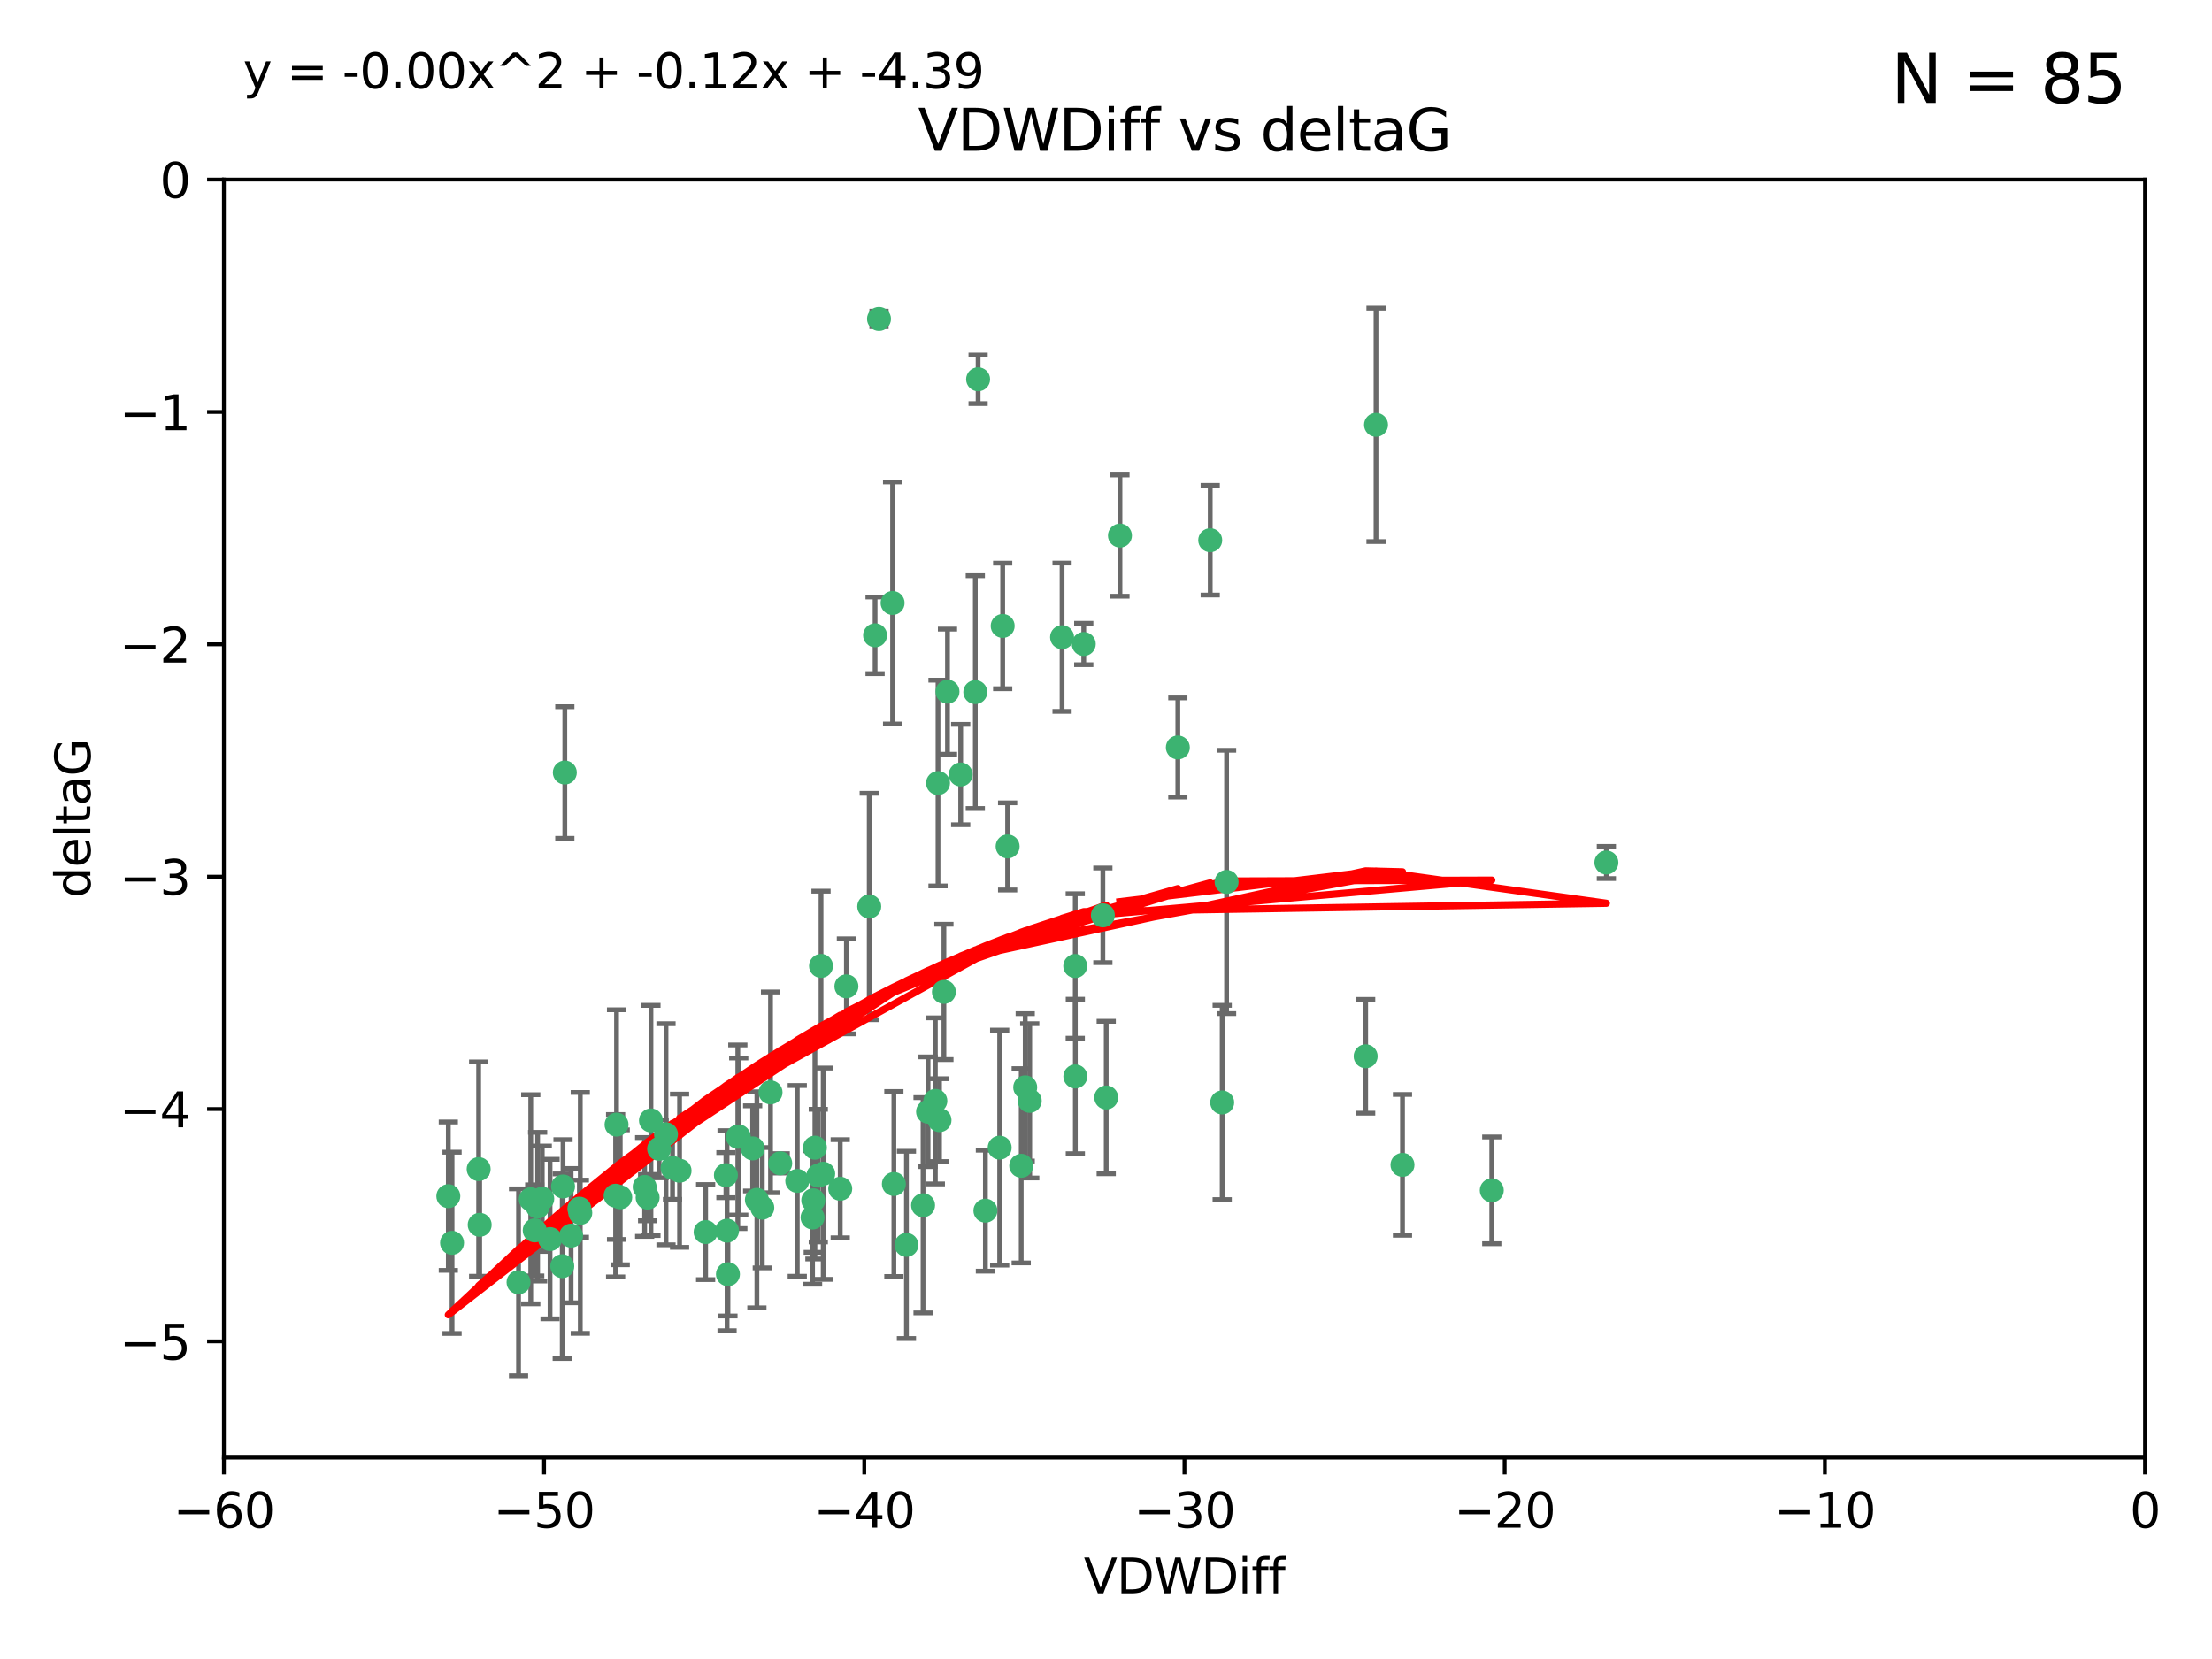 <?xml version="1.0" encoding="utf-8" standalone="no"?>
<!DOCTYPE svg PUBLIC "-//W3C//DTD SVG 1.1//EN"
  "http://www.w3.org/Graphics/SVG/1.1/DTD/svg11.dtd">
<svg xmlns:xlink="http://www.w3.org/1999/xlink" width="460.8pt" height="345.6pt" viewBox="0 0 460.8 345.6" xmlns="http://www.w3.org/2000/svg" version="1.1">
 <defs>
  <style type="text/css">*{stroke-linejoin: round; stroke-linecap: butt}</style>
 </defs>
 <g id="figure_1">
  <g id="patch_1">
   <path d="M 0 345.6 
L 460.8 345.6 
L 460.8 0 
L 0 0 
z
" style="fill: #ffffff"/>
  </g>
  <g id="axes_1">
   <g id="patch_2">
    <path d="M 46.64 303.64 
L 446.85 303.64 
L 446.85 37.411 
L 46.64 37.411 
z
" style="fill: #ffffff"/>
   </g>
   <g id="PathCollection_1">
    <defs>
     <path id="m1626bdae19" d="M 0 1.118 
C 0.297 1.118 0.581 1 0.791 0.791 
C 1 0.581 1.118 0.297 1.118 0 
C 1.118 -0.297 1 -0.581 0.791 -0.791 
C 0.581 -1 0.297 -1.118 0 -1.118 
C -0.297 -1.118 -0.581 -1 -0.791 -0.791 
C -1 -0.581 -1.118 -0.297 -1.118 0 
C -1.118 0.297 -1 0.581 -0.791 0.791 
C -0.581 1 -0.297 1.118 0 1.118 
z
" style="stroke: #3cb371"/>
    </defs>
    <g clip-path="url(#p3c3925fd81)">
     <use xlink:href="#m1626bdae19" x="111.995" y="251.376" style="fill: #3cb371; stroke: #3cb371"/>
     <use xlink:href="#m1626bdae19" x="151.221" y="244.802" style="fill: #3cb371; stroke: #3cb371"/>
     <use xlink:href="#m1626bdae19" x="94.17" y="258.906" style="fill: #3cb371; stroke: #3cb371"/>
     <use xlink:href="#m1626bdae19" x="111.391" y="256.313" style="fill: #3cb371; stroke: #3cb371"/>
     <use xlink:href="#m1626bdae19" x="120.692" y="251.786" style="fill: #3cb371; stroke: #3cb371"/>
     <use xlink:href="#m1626bdae19" x="128.438" y="234.279" style="fill: #3cb371; stroke: #3cb371"/>
     <use xlink:href="#m1626bdae19" x="128.243" y="249.089" style="fill: #3cb371; stroke: #3cb371"/>
     <use xlink:href="#m1626bdae19" x="153.89" y="236.761" style="fill: #3cb371; stroke: #3cb371"/>
     <use xlink:href="#m1626bdae19" x="108.022" y="267.123" style="fill: #3cb371; stroke: #3cb371"/>
     <use xlink:href="#m1626bdae19" x="93.393" y="249.184" style="fill: #3cb371; stroke: #3cb371"/>
     <use xlink:href="#m1626bdae19" x="170.466" y="244.904" style="fill: #3cb371; stroke: #3cb371"/>
     <use xlink:href="#m1626bdae19" x="166.085" y="246.006" style="fill: #3cb371; stroke: #3cb371"/>
     <use xlink:href="#m1626bdae19" x="99.927" y="255.153" style="fill: #3cb371; stroke: #3cb371"/>
     <use xlink:href="#m1626bdae19" x="151.46" y="256.374" style="fill: #3cb371; stroke: #3cb371"/>
     <use xlink:href="#m1626bdae19" x="129.205" y="249.42" style="fill: #3cb371; stroke: #3cb371"/>
     <use xlink:href="#m1626bdae19" x="114.586" y="258.124" style="fill: #3cb371; stroke: #3cb371"/>
     <use xlink:href="#m1626bdae19" x="160.515" y="227.56" style="fill: #3cb371; stroke: #3cb371"/>
     <use xlink:href="#m1626bdae19" x="169.761" y="239.079" style="fill: #3cb371; stroke: #3cb371"/>
     <use xlink:href="#m1626bdae19" x="138.74" y="236.29" style="fill: #3cb371; stroke: #3cb371"/>
     <use xlink:href="#m1626bdae19" x="134.295" y="247.264" style="fill: #3cb371; stroke: #3cb371"/>
     <use xlink:href="#m1626bdae19" x="140.098" y="243.297" style="fill: #3cb371; stroke: #3cb371"/>
     <use xlink:href="#m1626bdae19" x="135.605" y="233.408" style="fill: #3cb371; stroke: #3cb371"/>
     <use xlink:href="#m1626bdae19" x="153.702" y="236.812" style="fill: #3cb371; stroke: #3cb371"/>
     <use xlink:href="#m1626bdae19" x="110.566" y="249.834" style="fill: #3cb371; stroke: #3cb371"/>
     <use xlink:href="#m1626bdae19" x="162.533" y="242.343" style="fill: #3cb371; stroke: #3cb371"/>
     <use xlink:href="#m1626bdae19" x="99.711" y="243.546" style="fill: #3cb371; stroke: #3cb371"/>
     <use xlink:href="#m1626bdae19" x="120.882" y="252.67" style="fill: #3cb371; stroke: #3cb371"/>
     <use xlink:href="#m1626bdae19" x="171.486" y="244.506" style="fill: #3cb371; stroke: #3cb371"/>
     <use xlink:href="#m1626bdae19" x="186.209" y="246.652" style="fill: #3cb371; stroke: #3cb371"/>
     <use xlink:href="#m1626bdae19" x="181.077" y="188.844" style="fill: #3cb371; stroke: #3cb371"/>
     <use xlink:href="#m1626bdae19" x="118.968" y="257.405" style="fill: #3cb371; stroke: #3cb371"/>
     <use xlink:href="#m1626bdae19" x="192.29" y="251.078" style="fill: #3cb371; stroke: #3cb371"/>
     <use xlink:href="#m1626bdae19" x="117.126" y="263.771" style="fill: #3cb371; stroke: #3cb371"/>
     <use xlink:href="#m1626bdae19" x="112.961" y="249.721" style="fill: #3cb371; stroke: #3cb371"/>
     <use xlink:href="#m1626bdae19" x="134.911" y="249.489" style="fill: #3cb371; stroke: #3cb371"/>
     <use xlink:href="#m1626bdae19" x="183.112" y="66.421" style="fill: #3cb371; stroke: #3cb371"/>
     <use xlink:href="#m1626bdae19" x="169.272" y="253.628" style="fill: #3cb371; stroke: #3cb371"/>
     <use xlink:href="#m1626bdae19" x="158.798" y="251.587" style="fill: #3cb371; stroke: #3cb371"/>
     <use xlink:href="#m1626bdae19" x="156.79" y="239.231" style="fill: #3cb371; stroke: #3cb371"/>
     <use xlink:href="#m1626bdae19" x="175.035" y="247.636" style="fill: #3cb371; stroke: #3cb371"/>
     <use xlink:href="#m1626bdae19" x="141.568" y="243.883" style="fill: #3cb371; stroke: #3cb371"/>
     <use xlink:href="#m1626bdae19" x="171.035" y="201.217" style="fill: #3cb371; stroke: #3cb371"/>
     <use xlink:href="#m1626bdae19" x="169.413" y="250.053" style="fill: #3cb371; stroke: #3cb371"/>
     <use xlink:href="#m1626bdae19" x="151.644" y="265.443" style="fill: #3cb371; stroke: #3cb371"/>
     <use xlink:href="#m1626bdae19" x="117.663" y="160.932" style="fill: #3cb371; stroke: #3cb371"/>
     <use xlink:href="#m1626bdae19" x="157.674" y="249.947" style="fill: #3cb371; stroke: #3cb371"/>
     <use xlink:href="#m1626bdae19" x="146.995" y="256.665" style="fill: #3cb371; stroke: #3cb371"/>
     <use xlink:href="#m1626bdae19" x="117.288" y="247.167" style="fill: #3cb371; stroke: #3cb371"/>
     <use xlink:href="#m1626bdae19" x="137.308" y="239.326" style="fill: #3cb371; stroke: #3cb371"/>
     <use xlink:href="#m1626bdae19" x="214.511" y="229.326" style="fill: #3cb371; stroke: #3cb371"/>
     <use xlink:href="#m1626bdae19" x="223.993" y="201.236" style="fill: #3cb371; stroke: #3cb371"/>
     <use xlink:href="#m1626bdae19" x="212.736" y="242.854" style="fill: #3cb371; stroke: #3cb371"/>
     <use xlink:href="#m1626bdae19" x="182.295" y="132.347" style="fill: #3cb371; stroke: #3cb371"/>
     <use xlink:href="#m1626bdae19" x="203.173" y="144.179" style="fill: #3cb371; stroke: #3cb371"/>
     <use xlink:href="#m1626bdae19" x="195.715" y="233.345" style="fill: #3cb371; stroke: #3cb371"/>
     <use xlink:href="#m1626bdae19" x="188.828" y="259.335" style="fill: #3cb371; stroke: #3cb371"/>
     <use xlink:href="#m1626bdae19" x="224.011" y="224.244" style="fill: #3cb371; stroke: #3cb371"/>
     <use xlink:href="#m1626bdae19" x="193.329" y="231.598" style="fill: #3cb371; stroke: #3cb371"/>
     <use xlink:href="#m1626bdae19" x="185.942" y="125.606" style="fill: #3cb371; stroke: #3cb371"/>
     <use xlink:href="#m1626bdae19" x="245.364" y="155.71" style="fill: #3cb371; stroke: #3cb371"/>
     <use xlink:href="#m1626bdae19" x="209.904" y="176.324" style="fill: #3cb371; stroke: #3cb371"/>
     <use xlink:href="#m1626bdae19" x="196.632" y="206.631" style="fill: #3cb371; stroke: #3cb371"/>
     <use xlink:href="#m1626bdae19" x="205.275" y="252.205" style="fill: #3cb371; stroke: #3cb371"/>
     <use xlink:href="#m1626bdae19" x="208.876" y="130.393" style="fill: #3cb371; stroke: #3cb371"/>
     <use xlink:href="#m1626bdae19" x="197.378" y="144.086" style="fill: #3cb371; stroke: #3cb371"/>
     <use xlink:href="#m1626bdae19" x="284.491" y="220.042" style="fill: #3cb371; stroke: #3cb371"/>
     <use xlink:href="#m1626bdae19" x="292.162" y="242.663" style="fill: #3cb371; stroke: #3cb371"/>
     <use xlink:href="#m1626bdae19" x="203.756" y="79.004" style="fill: #3cb371; stroke: #3cb371"/>
     <use xlink:href="#m1626bdae19" x="230.445" y="228.634" style="fill: #3cb371; stroke: #3cb371"/>
     <use xlink:href="#m1626bdae19" x="200.128" y="161.344" style="fill: #3cb371; stroke: #3cb371"/>
     <use xlink:href="#m1626bdae19" x="213.569" y="226.513" style="fill: #3cb371; stroke: #3cb371"/>
     <use xlink:href="#m1626bdae19" x="195.406" y="163.127" style="fill: #3cb371; stroke: #3cb371"/>
     <use xlink:href="#m1626bdae19" x="176.321" y="205.474" style="fill: #3cb371; stroke: #3cb371"/>
     <use xlink:href="#m1626bdae19" x="229.746" y="190.68" style="fill: #3cb371; stroke: #3cb371"/>
     <use xlink:href="#m1626bdae19" x="194.849" y="229.336" style="fill: #3cb371; stroke: #3cb371"/>
     <use xlink:href="#m1626bdae19" x="252.111" y="112.533" style="fill: #3cb371; stroke: #3cb371"/>
     <use xlink:href="#m1626bdae19" x="208.249" y="239.073" style="fill: #3cb371; stroke: #3cb371"/>
     <use xlink:href="#m1626bdae19" x="255.522" y="183.726" style="fill: #3cb371; stroke: #3cb371"/>
     <use xlink:href="#m1626bdae19" x="254.602" y="229.664" style="fill: #3cb371; stroke: #3cb371"/>
     <use xlink:href="#m1626bdae19" x="310.762" y="247.971" style="fill: #3cb371; stroke: #3cb371"/>
     <use xlink:href="#m1626bdae19" x="221.248" y="132.74" style="fill: #3cb371; stroke: #3cb371"/>
     <use xlink:href="#m1626bdae19" x="225.766" y="134.155" style="fill: #3cb371; stroke: #3cb371"/>
     <use xlink:href="#m1626bdae19" x="334.635" y="179.678" style="fill: #3cb371; stroke: #3cb371"/>
     <use xlink:href="#m1626bdae19" x="286.65" y="88.495" style="fill: #3cb371; stroke: #3cb371"/>
     <use xlink:href="#m1626bdae19" x="233.306" y="111.569" style="fill: #3cb371; stroke: #3cb371"/>
    </g>
   </g>
   <g id="matplotlib.axis_1">
    <g id="xtick_1">
     <g id="line2d_1">
      <defs>
       <path id="mfc7d45234b" d="M 0 0 
L 0 3.5 
" style="stroke: #000000; stroke-width: 0.8"/>
      </defs>
      <g>
       <use xlink:href="#mfc7d45234b" x="46.64" y="303.64" style="stroke: #000000; stroke-width: 0.8"/>
      </g>
     </g>
     <g id="text_1">
      <!-- −60 -->
      <g transform="translate(36.088 318.238)scale(0.1 -0.1)">
       <defs>
        <path id="DejaVuSans-2212" d="M 678 2272 
L 4684 2272 
L 4684 1741 
L 678 1741 
L 678 2272 
z
" transform="scale(0.016)"/>
        <path id="DejaVuSans-36" d="M 2113 2584 
Q 1688 2584 1439 2293 
Q 1191 2003 1191 1497 
Q 1191 994 1439 701 
Q 1688 409 2113 409 
Q 2538 409 2786 701 
Q 3034 994 3034 1497 
Q 3034 2003 2786 2293 
Q 2538 2584 2113 2584 
z
M 3366 4563 
L 3366 3988 
Q 3128 4100 2886 4159 
Q 2644 4219 2406 4219 
Q 1781 4219 1451 3797 
Q 1122 3375 1075 2522 
Q 1259 2794 1537 2939 
Q 1816 3084 2150 3084 
Q 2853 3084 3261 2657 
Q 3669 2231 3669 1497 
Q 3669 778 3244 343 
Q 2819 -91 2113 -91 
Q 1303 -91 875 529 
Q 447 1150 447 2328 
Q 447 3434 972 4092 
Q 1497 4750 2381 4750 
Q 2619 4750 2861 4703 
Q 3103 4656 3366 4563 
z
" transform="scale(0.016)"/>
        <path id="DejaVuSans-30" d="M 2034 4250 
Q 1547 4250 1301 3770 
Q 1056 3291 1056 2328 
Q 1056 1369 1301 889 
Q 1547 409 2034 409 
Q 2525 409 2770 889 
Q 3016 1369 3016 2328 
Q 3016 3291 2770 3770 
Q 2525 4250 2034 4250 
z
M 2034 4750 
Q 2819 4750 3233 4129 
Q 3647 3509 3647 2328 
Q 3647 1150 3233 529 
Q 2819 -91 2034 -91 
Q 1250 -91 836 529 
Q 422 1150 422 2328 
Q 422 3509 836 4129 
Q 1250 4750 2034 4750 
z
" transform="scale(0.016)"/>
       </defs>
       <use xlink:href="#DejaVuSans-2212"/>
       <use xlink:href="#DejaVuSans-36" x="83.789"/>
       <use xlink:href="#DejaVuSans-30" x="147.412"/>
      </g>
     </g>
    </g>
    <g id="xtick_2">
     <g id="line2d_2">
      <g>
       <use xlink:href="#mfc7d45234b" x="113.342" y="303.64" style="stroke: #000000; stroke-width: 0.8"/>
      </g>
     </g>
     <g id="text_2">
      <!-- −50 -->
      <g transform="translate(102.789 318.238)scale(0.1 -0.1)">
       <defs>
        <path id="DejaVuSans-35" d="M 691 4666 
L 3169 4666 
L 3169 4134 
L 1269 4134 
L 1269 2991 
Q 1406 3038 1543 3061 
Q 1681 3084 1819 3084 
Q 2600 3084 3056 2656 
Q 3513 2228 3513 1497 
Q 3513 744 3044 326 
Q 2575 -91 1722 -91 
Q 1428 -91 1123 -41 
Q 819 9 494 109 
L 494 744 
Q 775 591 1075 516 
Q 1375 441 1709 441 
Q 2250 441 2565 725 
Q 2881 1009 2881 1497 
Q 2881 1984 2565 2268 
Q 2250 2553 1709 2553 
Q 1456 2553 1204 2497 
Q 953 2441 691 2322 
L 691 4666 
z
" transform="scale(0.016)"/>
       </defs>
       <use xlink:href="#DejaVuSans-2212"/>
       <use xlink:href="#DejaVuSans-35" x="83.789"/>
       <use xlink:href="#DejaVuSans-30" x="147.412"/>
      </g>
     </g>
    </g>
    <g id="xtick_3">
     <g id="line2d_3">
      <g>
       <use xlink:href="#mfc7d45234b" x="180.043" y="303.64" style="stroke: #000000; stroke-width: 0.8"/>
      </g>
     </g>
     <g id="text_3">
      <!-- −40 -->
      <g transform="translate(169.491 318.238)scale(0.1 -0.1)">
       <defs>
        <path id="DejaVuSans-34" d="M 2419 4116 
L 825 1625 
L 2419 1625 
L 2419 4116 
z
M 2253 4666 
L 3047 4666 
L 3047 1625 
L 3713 1625 
L 3713 1100 
L 3047 1100 
L 3047 0 
L 2419 0 
L 2419 1100 
L 313 1100 
L 313 1709 
L 2253 4666 
z
" transform="scale(0.016)"/>
       </defs>
       <use xlink:href="#DejaVuSans-2212"/>
       <use xlink:href="#DejaVuSans-34" x="83.789"/>
       <use xlink:href="#DejaVuSans-30" x="147.412"/>
      </g>
     </g>
    </g>
    <g id="xtick_4">
     <g id="line2d_4">
      <g>
       <use xlink:href="#mfc7d45234b" x="246.745" y="303.64" style="stroke: #000000; stroke-width: 0.8"/>
      </g>
     </g>
     <g id="text_4">
      <!-- −30 -->
      <g transform="translate(236.193 318.238)scale(0.1 -0.1)">
       <defs>
        <path id="DejaVuSans-33" d="M 2597 2516 
Q 3050 2419 3304 2112 
Q 3559 1806 3559 1356 
Q 3559 666 3084 287 
Q 2609 -91 1734 -91 
Q 1441 -91 1130 -33 
Q 819 25 488 141 
L 488 750 
Q 750 597 1062 519 
Q 1375 441 1716 441 
Q 2309 441 2620 675 
Q 2931 909 2931 1356 
Q 2931 1769 2642 2001 
Q 2353 2234 1838 2234 
L 1294 2234 
L 1294 2753 
L 1863 2753 
Q 2328 2753 2575 2939 
Q 2822 3125 2822 3475 
Q 2822 3834 2567 4026 
Q 2313 4219 1838 4219 
Q 1578 4219 1281 4162 
Q 984 4106 628 3988 
L 628 4550 
Q 988 4650 1302 4700 
Q 1616 4750 1894 4750 
Q 2613 4750 3031 4423 
Q 3450 4097 3450 3541 
Q 3450 3153 3228 2886 
Q 3006 2619 2597 2516 
z
" transform="scale(0.016)"/>
       </defs>
       <use xlink:href="#DejaVuSans-2212"/>
       <use xlink:href="#DejaVuSans-33" x="83.789"/>
       <use xlink:href="#DejaVuSans-30" x="147.412"/>
      </g>
     </g>
    </g>
    <g id="xtick_5">
     <g id="line2d_5">
      <g>
       <use xlink:href="#mfc7d45234b" x="313.447" y="303.64" style="stroke: #000000; stroke-width: 0.8"/>
      </g>
     </g>
     <g id="text_5">
      <!-- −20 -->
      <g transform="translate(302.894 318.238)scale(0.1 -0.1)">
       <defs>
        <path id="DejaVuSans-32" d="M 1228 531 
L 3431 531 
L 3431 0 
L 469 0 
L 469 531 
Q 828 903 1448 1529 
Q 2069 2156 2228 2338 
Q 2531 2678 2651 2914 
Q 2772 3150 2772 3378 
Q 2772 3750 2511 3984 
Q 2250 4219 1831 4219 
Q 1534 4219 1204 4116 
Q 875 4013 500 3803 
L 500 4441 
Q 881 4594 1212 4672 
Q 1544 4750 1819 4750 
Q 2544 4750 2975 4387 
Q 3406 4025 3406 3419 
Q 3406 3131 3298 2873 
Q 3191 2616 2906 2266 
Q 2828 2175 2409 1742 
Q 1991 1309 1228 531 
z
" transform="scale(0.016)"/>
       </defs>
       <use xlink:href="#DejaVuSans-2212"/>
       <use xlink:href="#DejaVuSans-32" x="83.789"/>
       <use xlink:href="#DejaVuSans-30" x="147.412"/>
      </g>
     </g>
    </g>
    <g id="xtick_6">
     <g id="line2d_6">
      <g>
       <use xlink:href="#mfc7d45234b" x="380.148" y="303.64" style="stroke: #000000; stroke-width: 0.8"/>
      </g>
     </g>
     <g id="text_6">
      <!-- −10 -->
      <g transform="translate(369.596 318.238)scale(0.1 -0.1)">
       <defs>
        <path id="DejaVuSans-31" d="M 794 531 
L 1825 531 
L 1825 4091 
L 703 3866 
L 703 4441 
L 1819 4666 
L 2450 4666 
L 2450 531 
L 3481 531 
L 3481 0 
L 794 0 
L 794 531 
z
" transform="scale(0.016)"/>
       </defs>
       <use xlink:href="#DejaVuSans-2212"/>
       <use xlink:href="#DejaVuSans-31" x="83.789"/>
       <use xlink:href="#DejaVuSans-30" x="147.412"/>
      </g>
     </g>
    </g>
    <g id="xtick_7">
     <g id="line2d_7">
      <g>
       <use xlink:href="#mfc7d45234b" x="446.85" y="303.64" style="stroke: #000000; stroke-width: 0.8"/>
      </g>
     </g>
     <g id="text_7">
      <!-- 0 -->
      <g transform="translate(443.669 318.238)scale(0.1 -0.1)">
       <use xlink:href="#DejaVuSans-30"/>
      </g>
     </g>
    </g>
    <g id="text_8">
     <!-- VDWDiff -->
     <g transform="translate(225.772 331.917)scale(0.1 -0.1)">
      <defs>
       <path id="DejaVuSans-56" d="M 1831 0 
L 50 4666 
L 709 4666 
L 2188 738 
L 3669 4666 
L 4325 4666 
L 2547 0 
L 1831 0 
z
" transform="scale(0.016)"/>
       <path id="DejaVuSans-44" d="M 1259 4147 
L 1259 519 
L 2022 519 
Q 2988 519 3436 956 
Q 3884 1394 3884 2338 
Q 3884 3275 3436 3711 
Q 2988 4147 2022 4147 
L 1259 4147 
z
M 628 4666 
L 1925 4666 
Q 3281 4666 3915 4102 
Q 4550 3538 4550 2338 
Q 4550 1131 3912 565 
Q 3275 0 1925 0 
L 628 0 
L 628 4666 
z
" transform="scale(0.016)"/>
       <path id="DejaVuSans-57" d="M 213 4666 
L 850 4666 
L 1831 722 
L 2809 4666 
L 3519 4666 
L 4500 722 
L 5478 4666 
L 6119 4666 
L 4947 0 
L 4153 0 
L 3169 4050 
L 2175 0 
L 1381 0 
L 213 4666 
z
" transform="scale(0.016)"/>
       <path id="DejaVuSans-69" d="M 603 3500 
L 1178 3500 
L 1178 0 
L 603 0 
L 603 3500 
z
M 603 4863 
L 1178 4863 
L 1178 4134 
L 603 4134 
L 603 4863 
z
" transform="scale(0.016)"/>
       <path id="DejaVuSans-66" d="M 2375 4863 
L 2375 4384 
L 1825 4384 
Q 1516 4384 1395 4259 
Q 1275 4134 1275 3809 
L 1275 3500 
L 2222 3500 
L 2222 3053 
L 1275 3053 
L 1275 0 
L 697 0 
L 697 3053 
L 147 3053 
L 147 3500 
L 697 3500 
L 697 3744 
Q 697 4328 969 4595 
Q 1241 4863 1831 4863 
L 2375 4863 
z
" transform="scale(0.016)"/>
      </defs>
      <use xlink:href="#DejaVuSans-56"/>
      <use xlink:href="#DejaVuSans-44" x="68.408"/>
      <use xlink:href="#DejaVuSans-57" x="145.41"/>
      <use xlink:href="#DejaVuSans-44" x="244.287"/>
      <use xlink:href="#DejaVuSans-69" x="321.289"/>
      <use xlink:href="#DejaVuSans-66" x="349.072"/>
      <use xlink:href="#DejaVuSans-66" x="384.277"/>
     </g>
    </g>
   </g>
   <g id="matplotlib.axis_2">
    <g id="ytick_1">
     <g id="line2d_8">
      <defs>
       <path id="m6f9cdfbbeb" d="M 0 0 
L -3.5 0 
" style="stroke: #000000; stroke-width: 0.8"/>
      </defs>
      <g>
       <use xlink:href="#m6f9cdfbbeb" x="46.64" y="279.437" style="stroke: #000000; stroke-width: 0.8"/>
      </g>
     </g>
     <g id="text_9">
      <!-- −5 -->
      <g transform="translate(24.898 283.237)scale(0.1 -0.1)">
       <use xlink:href="#DejaVuSans-2212"/>
       <use xlink:href="#DejaVuSans-35" x="83.789"/>
      </g>
     </g>
    </g>
    <g id="ytick_2">
     <g id="line2d_9">
      <g>
       <use xlink:href="#m6f9cdfbbeb" x="46.64" y="231.032" style="stroke: #000000; stroke-width: 0.8"/>
      </g>
     </g>
     <g id="text_10">
      <!-- −4 -->
      <g transform="translate(24.898 234.831)scale(0.1 -0.1)">
       <use xlink:href="#DejaVuSans-2212"/>
       <use xlink:href="#DejaVuSans-34" x="83.789"/>
      </g>
     </g>
    </g>
    <g id="ytick_3">
     <g id="line2d_10">
      <g>
       <use xlink:href="#m6f9cdfbbeb" x="46.64" y="182.627" style="stroke: #000000; stroke-width: 0.8"/>
      </g>
     </g>
     <g id="text_11">
      <!-- −3 -->
      <g transform="translate(24.898 186.426)scale(0.1 -0.1)">
       <use xlink:href="#DejaVuSans-2212"/>
       <use xlink:href="#DejaVuSans-33" x="83.789"/>
      </g>
     </g>
    </g>
    <g id="ytick_4">
     <g id="line2d_11">
      <g>
       <use xlink:href="#m6f9cdfbbeb" x="46.64" y="134.222" style="stroke: #000000; stroke-width: 0.8"/>
      </g>
     </g>
     <g id="text_12">
      <!-- −2 -->
      <g transform="translate(24.898 138.021)scale(0.1 -0.1)">
       <use xlink:href="#DejaVuSans-2212"/>
       <use xlink:href="#DejaVuSans-32" x="83.789"/>
      </g>
     </g>
    </g>
    <g id="ytick_5">
     <g id="line2d_12">
      <g>
       <use xlink:href="#m6f9cdfbbeb" x="46.64" y="85.816" style="stroke: #000000; stroke-width: 0.8"/>
      </g>
     </g>
     <g id="text_13">
      <!-- −1 -->
      <g transform="translate(24.898 89.616)scale(0.1 -0.1)">
       <use xlink:href="#DejaVuSans-2212"/>
       <use xlink:href="#DejaVuSans-31" x="83.789"/>
      </g>
     </g>
    </g>
    <g id="ytick_6">
     <g id="line2d_13">
      <g>
       <use xlink:href="#m6f9cdfbbeb" x="46.64" y="37.411" style="stroke: #000000; stroke-width: 0.8"/>
      </g>
     </g>
     <g id="text_14">
      <!-- 0 -->
      <g transform="translate(33.278 41.21)scale(0.1 -0.1)">
       <use xlink:href="#DejaVuSans-30"/>
      </g>
     </g>
    </g>
    <g id="text_15">
     <!-- deltaG -->
     <g transform="translate(18.818 187.064)rotate(-90)scale(0.1 -0.1)">
      <defs>
       <path id="DejaVuSans-64" d="M 2906 2969 
L 2906 4863 
L 3481 4863 
L 3481 0 
L 2906 0 
L 2906 525 
Q 2725 213 2448 61 
Q 2172 -91 1784 -91 
Q 1150 -91 751 415 
Q 353 922 353 1747 
Q 353 2572 751 3078 
Q 1150 3584 1784 3584 
Q 2172 3584 2448 3432 
Q 2725 3281 2906 2969 
z
M 947 1747 
Q 947 1113 1208 752 
Q 1469 391 1925 391 
Q 2381 391 2643 752 
Q 2906 1113 2906 1747 
Q 2906 2381 2643 2742 
Q 2381 3103 1925 3103 
Q 1469 3103 1208 2742 
Q 947 2381 947 1747 
z
" transform="scale(0.016)"/>
       <path id="DejaVuSans-65" d="M 3597 1894 
L 3597 1613 
L 953 1613 
Q 991 1019 1311 708 
Q 1631 397 2203 397 
Q 2534 397 2845 478 
Q 3156 559 3463 722 
L 3463 178 
Q 3153 47 2828 -22 
Q 2503 -91 2169 -91 
Q 1331 -91 842 396 
Q 353 884 353 1716 
Q 353 2575 817 3079 
Q 1281 3584 2069 3584 
Q 2775 3584 3186 3129 
Q 3597 2675 3597 1894 
z
M 3022 2063 
Q 3016 2534 2758 2815 
Q 2500 3097 2075 3097 
Q 1594 3097 1305 2825 
Q 1016 2553 972 2059 
L 3022 2063 
z
" transform="scale(0.016)"/>
       <path id="DejaVuSans-6c" d="M 603 4863 
L 1178 4863 
L 1178 0 
L 603 0 
L 603 4863 
z
" transform="scale(0.016)"/>
       <path id="DejaVuSans-74" d="M 1172 4494 
L 1172 3500 
L 2356 3500 
L 2356 3053 
L 1172 3053 
L 1172 1153 
Q 1172 725 1289 603 
Q 1406 481 1766 481 
L 2356 481 
L 2356 0 
L 1766 0 
Q 1100 0 847 248 
Q 594 497 594 1153 
L 594 3053 
L 172 3053 
L 172 3500 
L 594 3500 
L 594 4494 
L 1172 4494 
z
" transform="scale(0.016)"/>
       <path id="DejaVuSans-61" d="M 2194 1759 
Q 1497 1759 1228 1600 
Q 959 1441 959 1056 
Q 959 750 1161 570 
Q 1363 391 1709 391 
Q 2188 391 2477 730 
Q 2766 1069 2766 1631 
L 2766 1759 
L 2194 1759 
z
M 3341 1997 
L 3341 0 
L 2766 0 
L 2766 531 
Q 2569 213 2275 61 
Q 1981 -91 1556 -91 
Q 1019 -91 701 211 
Q 384 513 384 1019 
Q 384 1609 779 1909 
Q 1175 2209 1959 2209 
L 2766 2209 
L 2766 2266 
Q 2766 2663 2505 2880 
Q 2244 3097 1772 3097 
Q 1472 3097 1187 3025 
Q 903 2953 641 2809 
L 641 3341 
Q 956 3463 1253 3523 
Q 1550 3584 1831 3584 
Q 2591 3584 2966 3190 
Q 3341 2797 3341 1997 
z
" transform="scale(0.016)"/>
       <path id="DejaVuSans-47" d="M 3809 666 
L 3809 1919 
L 2778 1919 
L 2778 2438 
L 4434 2438 
L 4434 434 
Q 4069 175 3628 42 
Q 3188 -91 2688 -91 
Q 1594 -91 976 548 
Q 359 1188 359 2328 
Q 359 3472 976 4111 
Q 1594 4750 2688 4750 
Q 3144 4750 3555 4637 
Q 3966 4525 4313 4306 
L 4313 3634 
Q 3963 3931 3569 4081 
Q 3175 4231 2741 4231 
Q 1884 4231 1454 3753 
Q 1025 3275 1025 2328 
Q 1025 1384 1454 906 
Q 1884 428 2741 428 
Q 3075 428 3337 486 
Q 3600 544 3809 666 
z
" transform="scale(0.016)"/>
      </defs>
      <use xlink:href="#DejaVuSans-64"/>
      <use xlink:href="#DejaVuSans-65" x="63.477"/>
      <use xlink:href="#DejaVuSans-6c" x="125"/>
      <use xlink:href="#DejaVuSans-74" x="152.783"/>
      <use xlink:href="#DejaVuSans-61" x="191.992"/>
      <use xlink:href="#DejaVuSans-47" x="253.271"/>
     </g>
    </g>
   </g>
   <g id="LineCollection_1">
    <path d="M 111.995 266.868 
L 111.995 235.885 
" clip-path="url(#p3c3925fd81)" style="fill: none; stroke: #696969"/>
    <path d="M 151.221 249.5 
L 151.221 240.104 
" clip-path="url(#p3c3925fd81)" style="fill: none; stroke: #696969"/>
    <path d="M 94.17 277.791 
L 94.17 240.02 
" clip-path="url(#p3c3925fd81)" style="fill: none; stroke: #696969"/>
    <path d="M 111.391 265.803 
L 111.391 246.824 
" clip-path="url(#p3c3925fd81)" style="fill: none; stroke: #696969"/>
    <path d="M 120.692 257.734 
L 120.692 245.838 
" clip-path="url(#p3c3925fd81)" style="fill: none; stroke: #696969"/>
    <path d="M 128.438 258.2 
L 128.438 210.359 
" clip-path="url(#p3c3925fd81)" style="fill: none; stroke: #696969"/>
    <path d="M 128.243 266.002 
L 128.243 232.177 
" clip-path="url(#p3c3925fd81)" style="fill: none; stroke: #696969"/>
    <path d="M 153.89 253.12 
L 153.89 220.402 
" clip-path="url(#p3c3925fd81)" style="fill: none; stroke: #696969"/>
    <path d="M 108.022 286.59 
L 108.022 247.657 
" clip-path="url(#p3c3925fd81)" style="fill: none; stroke: #696969"/>
    <path d="M 93.393 264.639 
L 93.393 233.729 
" clip-path="url(#p3c3925fd81)" style="fill: none; stroke: #696969"/>
    <path d="M 170.466 258.718 
L 170.466 231.09 
" clip-path="url(#p3c3925fd81)" style="fill: none; stroke: #696969"/>
    <path d="M 166.085 265.875 
L 166.085 226.137 
" clip-path="url(#p3c3925fd81)" style="fill: none; stroke: #696969"/>
    <path d="M 99.927 265.926 
L 99.927 244.38 
" clip-path="url(#p3c3925fd81)" style="fill: none; stroke: #696969"/>
    <path d="M 151.46 277.212 
L 151.46 235.537 
" clip-path="url(#p3c3925fd81)" style="fill: none; stroke: #696969"/>
    <path d="M 129.205 263.474 
L 129.205 235.367 
" clip-path="url(#p3c3925fd81)" style="fill: none; stroke: #696969"/>
    <path d="M 114.586 274.738 
L 114.586 241.51 
" clip-path="url(#p3c3925fd81)" style="fill: none; stroke: #696969"/>
    <path d="M 160.515 248.472 
L 160.515 206.649 
" clip-path="url(#p3c3925fd81)" style="fill: none; stroke: #696969"/>
    <path d="M 169.761 262.268 
L 169.761 215.889 
" clip-path="url(#p3c3925fd81)" style="fill: none; stroke: #696969"/>
    <path d="M 138.74 259.32 
L 138.74 213.259 
" clip-path="url(#p3c3925fd81)" style="fill: none; stroke: #696969"/>
    <path d="M 134.295 257.556 
L 134.295 236.972 
" clip-path="url(#p3c3925fd81)" style="fill: none; stroke: #696969"/>
    <path d="M 140.098 249.844 
L 140.098 236.751 
" clip-path="url(#p3c3925fd81)" style="fill: none; stroke: #696969"/>
    <path d="M 135.605 257.378 
L 135.605 209.438 
" clip-path="url(#p3c3925fd81)" style="fill: none; stroke: #696969"/>
    <path d="M 153.702 255.933 
L 153.702 217.692 
" clip-path="url(#p3c3925fd81)" style="fill: none; stroke: #696969"/>
    <path d="M 110.566 271.614 
L 110.566 228.054 
" clip-path="url(#p3c3925fd81)" style="fill: none; stroke: #696969"/>
    <path d="M 162.533 244.362 
L 162.533 240.323 
" clip-path="url(#p3c3925fd81)" style="fill: none; stroke: #696969"/>
    <path d="M 99.711 265.877 
L 99.711 221.215 
" clip-path="url(#p3c3925fd81)" style="fill: none; stroke: #696969"/>
    <path d="M 120.882 277.765 
L 120.882 227.576 
" clip-path="url(#p3c3925fd81)" style="fill: none; stroke: #696969"/>
    <path d="M 171.486 266.515 
L 171.486 222.497 
" clip-path="url(#p3c3925fd81)" style="fill: none; stroke: #696969"/>
    <path d="M 186.209 265.921 
L 186.209 227.383 
" clip-path="url(#p3c3925fd81)" style="fill: none; stroke: #696969"/>
    <path d="M 181.077 212.428 
L 181.077 165.259 
" clip-path="url(#p3c3925fd81)" style="fill: none; stroke: #696969"/>
    <path d="M 118.968 271.395 
L 118.968 243.416 
" clip-path="url(#p3c3925fd81)" style="fill: none; stroke: #696969"/>
    <path d="M 192.29 273.501 
L 192.29 228.654 
" clip-path="url(#p3c3925fd81)" style="fill: none; stroke: #696969"/>
    <path d="M 117.126 282.994 
L 117.126 244.549 
" clip-path="url(#p3c3925fd81)" style="fill: none; stroke: #696969"/>
    <path d="M 112.961 260.7 
L 112.961 238.741 
" clip-path="url(#p3c3925fd81)" style="fill: none; stroke: #696969"/>
    <path d="M 134.911 254.312 
L 134.911 244.665 
" clip-path="url(#p3c3925fd81)" style="fill: none; stroke: #696969"/>
    <path d="M 183.112 68.034 
L 183.112 64.807 
" clip-path="url(#p3c3925fd81)" style="fill: none; stroke: #696969"/>
    <path d="M 169.272 267.528 
L 169.272 239.727 
" clip-path="url(#p3c3925fd81)" style="fill: none; stroke: #696969"/>
    <path d="M 158.798 264.121 
L 158.798 239.054 
" clip-path="url(#p3c3925fd81)" style="fill: none; stroke: #696969"/>
    <path d="M 156.79 248.098 
L 156.79 230.363 
" clip-path="url(#p3c3925fd81)" style="fill: none; stroke: #696969"/>
    <path d="M 175.035 257.858 
L 175.035 237.413 
" clip-path="url(#p3c3925fd81)" style="fill: none; stroke: #696969"/>
    <path d="M 141.568 259.845 
L 141.568 227.921 
" clip-path="url(#p3c3925fd81)" style="fill: none; stroke: #696969"/>
    <path d="M 171.035 216.787 
L 171.035 185.647 
" clip-path="url(#p3c3925fd81)" style="fill: none; stroke: #696969"/>
    <path d="M 169.413 260.879 
L 169.413 239.228 
" clip-path="url(#p3c3925fd81)" style="fill: none; stroke: #696969"/>
    <path d="M 151.644 274.145 
L 151.644 256.742 
" clip-path="url(#p3c3925fd81)" style="fill: none; stroke: #696969"/>
    <path d="M 117.663 174.643 
L 117.663 147.221 
" clip-path="url(#p3c3925fd81)" style="fill: none; stroke: #696969"/>
    <path d="M 157.674 272.441 
L 157.674 227.452 
" clip-path="url(#p3c3925fd81)" style="fill: none; stroke: #696969"/>
    <path d="M 146.995 266.566 
L 146.995 246.764 
" clip-path="url(#p3c3925fd81)" style="fill: none; stroke: #696969"/>
    <path d="M 117.288 256.928 
L 117.288 237.406 
" clip-path="url(#p3c3925fd81)" style="fill: none; stroke: #696969"/>
    <path d="M 137.308 245.353 
L 137.308 233.299 
" clip-path="url(#p3c3925fd81)" style="fill: none; stroke: #696969"/>
    <path d="M 214.511 245.399 
L 214.511 213.253 
" clip-path="url(#p3c3925fd81)" style="fill: none; stroke: #696969"/>
    <path d="M 223.993 216.283 
L 223.993 186.188 
" clip-path="url(#p3c3925fd81)" style="fill: none; stroke: #696969"/>
    <path d="M 212.736 263.089 
L 212.736 222.619 
" clip-path="url(#p3c3925fd81)" style="fill: none; stroke: #696969"/>
    <path d="M 182.295 140.329 
L 182.295 124.364 
" clip-path="url(#p3c3925fd81)" style="fill: none; stroke: #696969"/>
    <path d="M 203.173 168.43 
L 203.173 119.929 
" clip-path="url(#p3c3925fd81)" style="fill: none; stroke: #696969"/>
    <path d="M 195.715 241.966 
L 195.715 224.723 
" clip-path="url(#p3c3925fd81)" style="fill: none; stroke: #696969"/>
    <path d="M 188.828 278.837 
L 188.828 239.833 
" clip-path="url(#p3c3925fd81)" style="fill: none; stroke: #696969"/>
    <path d="M 224.011 240.338 
L 224.011 208.15 
" clip-path="url(#p3c3925fd81)" style="fill: none; stroke: #696969"/>
    <path d="M 193.329 243.023 
L 193.329 220.173 
" clip-path="url(#p3c3925fd81)" style="fill: none; stroke: #696969"/>
    <path d="M 185.942 150.816 
L 185.942 100.397 
" clip-path="url(#p3c3925fd81)" style="fill: none; stroke: #696969"/>
    <path d="M 245.364 166.038 
L 245.364 145.382 
" clip-path="url(#p3c3925fd81)" style="fill: none; stroke: #696969"/>
    <path d="M 209.904 185.402 
L 209.904 167.245 
" clip-path="url(#p3c3925fd81)" style="fill: none; stroke: #696969"/>
    <path d="M 196.632 220.728 
L 196.632 192.534 
" clip-path="url(#p3c3925fd81)" style="fill: none; stroke: #696969"/>
    <path d="M 205.275 264.805 
L 205.275 239.605 
" clip-path="url(#p3c3925fd81)" style="fill: none; stroke: #696969"/>
    <path d="M 208.876 143.473 
L 208.876 117.313 
" clip-path="url(#p3c3925fd81)" style="fill: none; stroke: #696969"/>
    <path d="M 197.378 157.122 
L 197.378 131.051 
" clip-path="url(#p3c3925fd81)" style="fill: none; stroke: #696969"/>
    <path d="M 284.491 231.896 
L 284.491 208.187 
" clip-path="url(#p3c3925fd81)" style="fill: none; stroke: #696969"/>
    <path d="M 292.162 257.326 
L 292.162 228 
" clip-path="url(#p3c3925fd81)" style="fill: none; stroke: #696969"/>
    <path d="M 203.756 84.066 
L 203.756 73.942 
" clip-path="url(#p3c3925fd81)" style="fill: none; stroke: #696969"/>
    <path d="M 230.445 244.515 
L 230.445 212.754 
" clip-path="url(#p3c3925fd81)" style="fill: none; stroke: #696969"/>
    <path d="M 200.128 171.801 
L 200.128 150.887 
" clip-path="url(#p3c3925fd81)" style="fill: none; stroke: #696969"/>
    <path d="M 213.569 241.863 
L 213.569 211.163 
" clip-path="url(#p3c3925fd81)" style="fill: none; stroke: #696969"/>
    <path d="M 195.406 184.561 
L 195.406 141.693 
" clip-path="url(#p3c3925fd81)" style="fill: none; stroke: #696969"/>
    <path d="M 176.321 215.375 
L 176.321 195.572 
" clip-path="url(#p3c3925fd81)" style="fill: none; stroke: #696969"/>
    <path d="M 229.746 200.537 
L 229.746 180.824 
" clip-path="url(#p3c3925fd81)" style="fill: none; stroke: #696969"/>
    <path d="M 194.849 246.633 
L 194.849 212.04 
" clip-path="url(#p3c3925fd81)" style="fill: none; stroke: #696969"/>
    <path d="M 252.111 123.954 
L 252.111 101.112 
" clip-path="url(#p3c3925fd81)" style="fill: none; stroke: #696969"/>
    <path d="M 208.249 263.549 
L 208.249 214.597 
" clip-path="url(#p3c3925fd81)" style="fill: none; stroke: #696969"/>
    <path d="M 255.522 211.154 
L 255.522 156.298 
" clip-path="url(#p3c3925fd81)" style="fill: none; stroke: #696969"/>
    <path d="M 254.602 249.899 
L 254.602 209.43 
" clip-path="url(#p3c3925fd81)" style="fill: none; stroke: #696969"/>
    <path d="M 310.762 259.092 
L 310.762 236.85 
" clip-path="url(#p3c3925fd81)" style="fill: none; stroke: #696969"/>
    <path d="M 221.248 148.183 
L 221.248 117.297 
" clip-path="url(#p3c3925fd81)" style="fill: none; stroke: #696969"/>
    <path d="M 225.766 138.469 
L 225.766 129.841 
" clip-path="url(#p3c3925fd81)" style="fill: none; stroke: #696969"/>
    <path d="M 334.635 183.023 
L 334.635 176.334 
" clip-path="url(#p3c3925fd81)" style="fill: none; stroke: #696969"/>
    <path d="M 286.65 112.82 
L 286.65 64.17 
" clip-path="url(#p3c3925fd81)" style="fill: none; stroke: #696969"/>
    <path d="M 233.306 124.202 
L 233.306 98.935 
" clip-path="url(#p3c3925fd81)" style="fill: none; stroke: #696969"/>
   </g>
   <g id="line2d_14">
    <defs>
     <path id="m033492cd85" d="M 2 0 
L -2 -0 
" style="stroke: #696969"/>
    </defs>
    <g clip-path="url(#p3c3925fd81)">
     <use xlink:href="#m033492cd85" x="111.995" y="266.868" style="fill: #696969; stroke: #696969"/>
     <use xlink:href="#m033492cd85" x="151.221" y="249.5" style="fill: #696969; stroke: #696969"/>
     <use xlink:href="#m033492cd85" x="94.17" y="277.791" style="fill: #696969; stroke: #696969"/>
     <use xlink:href="#m033492cd85" x="111.391" y="265.803" style="fill: #696969; stroke: #696969"/>
     <use xlink:href="#m033492cd85" x="120.692" y="257.734" style="fill: #696969; stroke: #696969"/>
     <use xlink:href="#m033492cd85" x="128.438" y="258.2" style="fill: #696969; stroke: #696969"/>
     <use xlink:href="#m033492cd85" x="128.243" y="266.002" style="fill: #696969; stroke: #696969"/>
     <use xlink:href="#m033492cd85" x="153.89" y="253.12" style="fill: #696969; stroke: #696969"/>
     <use xlink:href="#m033492cd85" x="108.022" y="286.59" style="fill: #696969; stroke: #696969"/>
     <use xlink:href="#m033492cd85" x="93.393" y="264.639" style="fill: #696969; stroke: #696969"/>
     <use xlink:href="#m033492cd85" x="170.466" y="258.718" style="fill: #696969; stroke: #696969"/>
     <use xlink:href="#m033492cd85" x="166.085" y="265.875" style="fill: #696969; stroke: #696969"/>
     <use xlink:href="#m033492cd85" x="99.927" y="265.926" style="fill: #696969; stroke: #696969"/>
     <use xlink:href="#m033492cd85" x="151.46" y="277.212" style="fill: #696969; stroke: #696969"/>
     <use xlink:href="#m033492cd85" x="129.205" y="263.474" style="fill: #696969; stroke: #696969"/>
     <use xlink:href="#m033492cd85" x="114.586" y="274.738" style="fill: #696969; stroke: #696969"/>
     <use xlink:href="#m033492cd85" x="160.515" y="248.472" style="fill: #696969; stroke: #696969"/>
     <use xlink:href="#m033492cd85" x="169.761" y="262.268" style="fill: #696969; stroke: #696969"/>
     <use xlink:href="#m033492cd85" x="138.74" y="259.32" style="fill: #696969; stroke: #696969"/>
     <use xlink:href="#m033492cd85" x="134.295" y="257.556" style="fill: #696969; stroke: #696969"/>
     <use xlink:href="#m033492cd85" x="140.098" y="249.844" style="fill: #696969; stroke: #696969"/>
     <use xlink:href="#m033492cd85" x="135.605" y="257.378" style="fill: #696969; stroke: #696969"/>
     <use xlink:href="#m033492cd85" x="153.702" y="255.933" style="fill: #696969; stroke: #696969"/>
     <use xlink:href="#m033492cd85" x="110.566" y="271.614" style="fill: #696969; stroke: #696969"/>
     <use xlink:href="#m033492cd85" x="162.533" y="244.362" style="fill: #696969; stroke: #696969"/>
     <use xlink:href="#m033492cd85" x="99.711" y="265.877" style="fill: #696969; stroke: #696969"/>
     <use xlink:href="#m033492cd85" x="120.882" y="277.765" style="fill: #696969; stroke: #696969"/>
     <use xlink:href="#m033492cd85" x="171.486" y="266.515" style="fill: #696969; stroke: #696969"/>
     <use xlink:href="#m033492cd85" x="186.209" y="265.921" style="fill: #696969; stroke: #696969"/>
     <use xlink:href="#m033492cd85" x="181.077" y="212.428" style="fill: #696969; stroke: #696969"/>
     <use xlink:href="#m033492cd85" x="118.968" y="271.395" style="fill: #696969; stroke: #696969"/>
     <use xlink:href="#m033492cd85" x="192.29" y="273.501" style="fill: #696969; stroke: #696969"/>
     <use xlink:href="#m033492cd85" x="117.126" y="282.994" style="fill: #696969; stroke: #696969"/>
     <use xlink:href="#m033492cd85" x="112.961" y="260.7" style="fill: #696969; stroke: #696969"/>
     <use xlink:href="#m033492cd85" x="134.911" y="254.312" style="fill: #696969; stroke: #696969"/>
     <use xlink:href="#m033492cd85" x="183.112" y="68.034" style="fill: #696969; stroke: #696969"/>
     <use xlink:href="#m033492cd85" x="169.272" y="267.528" style="fill: #696969; stroke: #696969"/>
     <use xlink:href="#m033492cd85" x="158.798" y="264.121" style="fill: #696969; stroke: #696969"/>
     <use xlink:href="#m033492cd85" x="156.79" y="248.098" style="fill: #696969; stroke: #696969"/>
     <use xlink:href="#m033492cd85" x="175.035" y="257.858" style="fill: #696969; stroke: #696969"/>
     <use xlink:href="#m033492cd85" x="141.568" y="259.845" style="fill: #696969; stroke: #696969"/>
     <use xlink:href="#m033492cd85" x="171.035" y="216.787" style="fill: #696969; stroke: #696969"/>
     <use xlink:href="#m033492cd85" x="169.413" y="260.879" style="fill: #696969; stroke: #696969"/>
     <use xlink:href="#m033492cd85" x="151.644" y="274.145" style="fill: #696969; stroke: #696969"/>
     <use xlink:href="#m033492cd85" x="117.663" y="174.643" style="fill: #696969; stroke: #696969"/>
     <use xlink:href="#m033492cd85" x="157.674" y="272.441" style="fill: #696969; stroke: #696969"/>
     <use xlink:href="#m033492cd85" x="146.995" y="266.566" style="fill: #696969; stroke: #696969"/>
     <use xlink:href="#m033492cd85" x="117.288" y="256.928" style="fill: #696969; stroke: #696969"/>
     <use xlink:href="#m033492cd85" x="137.308" y="245.353" style="fill: #696969; stroke: #696969"/>
     <use xlink:href="#m033492cd85" x="214.511" y="245.399" style="fill: #696969; stroke: #696969"/>
     <use xlink:href="#m033492cd85" x="223.993" y="216.283" style="fill: #696969; stroke: #696969"/>
     <use xlink:href="#m033492cd85" x="212.736" y="263.089" style="fill: #696969; stroke: #696969"/>
     <use xlink:href="#m033492cd85" x="182.295" y="140.329" style="fill: #696969; stroke: #696969"/>
     <use xlink:href="#m033492cd85" x="203.173" y="168.43" style="fill: #696969; stroke: #696969"/>
     <use xlink:href="#m033492cd85" x="195.715" y="241.966" style="fill: #696969; stroke: #696969"/>
     <use xlink:href="#m033492cd85" x="188.828" y="278.837" style="fill: #696969; stroke: #696969"/>
     <use xlink:href="#m033492cd85" x="224.011" y="240.338" style="fill: #696969; stroke: #696969"/>
     <use xlink:href="#m033492cd85" x="193.329" y="243.023" style="fill: #696969; stroke: #696969"/>
     <use xlink:href="#m033492cd85" x="185.942" y="150.816" style="fill: #696969; stroke: #696969"/>
     <use xlink:href="#m033492cd85" x="245.364" y="166.038" style="fill: #696969; stroke: #696969"/>
     <use xlink:href="#m033492cd85" x="209.904" y="185.402" style="fill: #696969; stroke: #696969"/>
     <use xlink:href="#m033492cd85" x="196.632" y="220.728" style="fill: #696969; stroke: #696969"/>
     <use xlink:href="#m033492cd85" x="205.275" y="264.805" style="fill: #696969; stroke: #696969"/>
     <use xlink:href="#m033492cd85" x="208.876" y="143.473" style="fill: #696969; stroke: #696969"/>
     <use xlink:href="#m033492cd85" x="197.378" y="157.122" style="fill: #696969; stroke: #696969"/>
     <use xlink:href="#m033492cd85" x="284.491" y="231.896" style="fill: #696969; stroke: #696969"/>
     <use xlink:href="#m033492cd85" x="292.162" y="257.326" style="fill: #696969; stroke: #696969"/>
     <use xlink:href="#m033492cd85" x="203.756" y="84.066" style="fill: #696969; stroke: #696969"/>
     <use xlink:href="#m033492cd85" x="230.445" y="244.515" style="fill: #696969; stroke: #696969"/>
     <use xlink:href="#m033492cd85" x="200.128" y="171.801" style="fill: #696969; stroke: #696969"/>
     <use xlink:href="#m033492cd85" x="213.569" y="241.863" style="fill: #696969; stroke: #696969"/>
     <use xlink:href="#m033492cd85" x="195.406" y="184.561" style="fill: #696969; stroke: #696969"/>
     <use xlink:href="#m033492cd85" x="176.321" y="215.375" style="fill: #696969; stroke: #696969"/>
     <use xlink:href="#m033492cd85" x="229.746" y="200.537" style="fill: #696969; stroke: #696969"/>
     <use xlink:href="#m033492cd85" x="194.849" y="246.633" style="fill: #696969; stroke: #696969"/>
     <use xlink:href="#m033492cd85" x="252.111" y="123.954" style="fill: #696969; stroke: #696969"/>
     <use xlink:href="#m033492cd85" x="208.249" y="263.549" style="fill: #696969; stroke: #696969"/>
     <use xlink:href="#m033492cd85" x="255.522" y="211.154" style="fill: #696969; stroke: #696969"/>
     <use xlink:href="#m033492cd85" x="254.602" y="249.899" style="fill: #696969; stroke: #696969"/>
     <use xlink:href="#m033492cd85" x="310.762" y="259.092" style="fill: #696969; stroke: #696969"/>
     <use xlink:href="#m033492cd85" x="221.248" y="148.183" style="fill: #696969; stroke: #696969"/>
     <use xlink:href="#m033492cd85" x="225.766" y="138.469" style="fill: #696969; stroke: #696969"/>
     <use xlink:href="#m033492cd85" x="334.635" y="183.023" style="fill: #696969; stroke: #696969"/>
     <use xlink:href="#m033492cd85" x="286.65" y="112.82" style="fill: #696969; stroke: #696969"/>
     <use xlink:href="#m033492cd85" x="233.306" y="124.202" style="fill: #696969; stroke: #696969"/>
    </g>
   </g>
   <g id="line2d_15">
    <g clip-path="url(#p3c3925fd81)">
     <use xlink:href="#m033492cd85" x="111.995" y="235.885" style="fill: #696969; stroke: #696969"/>
     <use xlink:href="#m033492cd85" x="151.221" y="240.104" style="fill: #696969; stroke: #696969"/>
     <use xlink:href="#m033492cd85" x="94.17" y="240.02" style="fill: #696969; stroke: #696969"/>
     <use xlink:href="#m033492cd85" x="111.391" y="246.824" style="fill: #696969; stroke: #696969"/>
     <use xlink:href="#m033492cd85" x="120.692" y="245.838" style="fill: #696969; stroke: #696969"/>
     <use xlink:href="#m033492cd85" x="128.438" y="210.359" style="fill: #696969; stroke: #696969"/>
     <use xlink:href="#m033492cd85" x="128.243" y="232.177" style="fill: #696969; stroke: #696969"/>
     <use xlink:href="#m033492cd85" x="153.89" y="220.402" style="fill: #696969; stroke: #696969"/>
     <use xlink:href="#m033492cd85" x="108.022" y="247.657" style="fill: #696969; stroke: #696969"/>
     <use xlink:href="#m033492cd85" x="93.393" y="233.729" style="fill: #696969; stroke: #696969"/>
     <use xlink:href="#m033492cd85" x="170.466" y="231.09" style="fill: #696969; stroke: #696969"/>
     <use xlink:href="#m033492cd85" x="166.085" y="226.137" style="fill: #696969; stroke: #696969"/>
     <use xlink:href="#m033492cd85" x="99.927" y="244.38" style="fill: #696969; stroke: #696969"/>
     <use xlink:href="#m033492cd85" x="151.46" y="235.537" style="fill: #696969; stroke: #696969"/>
     <use xlink:href="#m033492cd85" x="129.205" y="235.367" style="fill: #696969; stroke: #696969"/>
     <use xlink:href="#m033492cd85" x="114.586" y="241.51" style="fill: #696969; stroke: #696969"/>
     <use xlink:href="#m033492cd85" x="160.515" y="206.649" style="fill: #696969; stroke: #696969"/>
     <use xlink:href="#m033492cd85" x="169.761" y="215.889" style="fill: #696969; stroke: #696969"/>
     <use xlink:href="#m033492cd85" x="138.74" y="213.259" style="fill: #696969; stroke: #696969"/>
     <use xlink:href="#m033492cd85" x="134.295" y="236.972" style="fill: #696969; stroke: #696969"/>
     <use xlink:href="#m033492cd85" x="140.098" y="236.751" style="fill: #696969; stroke: #696969"/>
     <use xlink:href="#m033492cd85" x="135.605" y="209.438" style="fill: #696969; stroke: #696969"/>
     <use xlink:href="#m033492cd85" x="153.702" y="217.692" style="fill: #696969; stroke: #696969"/>
     <use xlink:href="#m033492cd85" x="110.566" y="228.054" style="fill: #696969; stroke: #696969"/>
     <use xlink:href="#m033492cd85" x="162.533" y="240.323" style="fill: #696969; stroke: #696969"/>
     <use xlink:href="#m033492cd85" x="99.711" y="221.215" style="fill: #696969; stroke: #696969"/>
     <use xlink:href="#m033492cd85" x="120.882" y="227.576" style="fill: #696969; stroke: #696969"/>
     <use xlink:href="#m033492cd85" x="171.486" y="222.497" style="fill: #696969; stroke: #696969"/>
     <use xlink:href="#m033492cd85" x="186.209" y="227.383" style="fill: #696969; stroke: #696969"/>
     <use xlink:href="#m033492cd85" x="181.077" y="165.259" style="fill: #696969; stroke: #696969"/>
     <use xlink:href="#m033492cd85" x="118.968" y="243.416" style="fill: #696969; stroke: #696969"/>
     <use xlink:href="#m033492cd85" x="192.29" y="228.654" style="fill: #696969; stroke: #696969"/>
     <use xlink:href="#m033492cd85" x="117.126" y="244.549" style="fill: #696969; stroke: #696969"/>
     <use xlink:href="#m033492cd85" x="112.961" y="238.741" style="fill: #696969; stroke: #696969"/>
     <use xlink:href="#m033492cd85" x="134.911" y="244.665" style="fill: #696969; stroke: #696969"/>
     <use xlink:href="#m033492cd85" x="183.112" y="64.807" style="fill: #696969; stroke: #696969"/>
     <use xlink:href="#m033492cd85" x="169.272" y="239.727" style="fill: #696969; stroke: #696969"/>
     <use xlink:href="#m033492cd85" x="158.798" y="239.054" style="fill: #696969; stroke: #696969"/>
     <use xlink:href="#m033492cd85" x="156.79" y="230.363" style="fill: #696969; stroke: #696969"/>
     <use xlink:href="#m033492cd85" x="175.035" y="237.413" style="fill: #696969; stroke: #696969"/>
     <use xlink:href="#m033492cd85" x="141.568" y="227.921" style="fill: #696969; stroke: #696969"/>
     <use xlink:href="#m033492cd85" x="171.035" y="185.647" style="fill: #696969; stroke: #696969"/>
     <use xlink:href="#m033492cd85" x="169.413" y="239.228" style="fill: #696969; stroke: #696969"/>
     <use xlink:href="#m033492cd85" x="151.644" y="256.742" style="fill: #696969; stroke: #696969"/>
     <use xlink:href="#m033492cd85" x="117.663" y="147.221" style="fill: #696969; stroke: #696969"/>
     <use xlink:href="#m033492cd85" x="157.674" y="227.452" style="fill: #696969; stroke: #696969"/>
     <use xlink:href="#m033492cd85" x="146.995" y="246.764" style="fill: #696969; stroke: #696969"/>
     <use xlink:href="#m033492cd85" x="117.288" y="237.406" style="fill: #696969; stroke: #696969"/>
     <use xlink:href="#m033492cd85" x="137.308" y="233.299" style="fill: #696969; stroke: #696969"/>
     <use xlink:href="#m033492cd85" x="214.511" y="213.253" style="fill: #696969; stroke: #696969"/>
     <use xlink:href="#m033492cd85" x="223.993" y="186.188" style="fill: #696969; stroke: #696969"/>
     <use xlink:href="#m033492cd85" x="212.736" y="222.619" style="fill: #696969; stroke: #696969"/>
     <use xlink:href="#m033492cd85" x="182.295" y="124.364" style="fill: #696969; stroke: #696969"/>
     <use xlink:href="#m033492cd85" x="203.173" y="119.929" style="fill: #696969; stroke: #696969"/>
     <use xlink:href="#m033492cd85" x="195.715" y="224.723" style="fill: #696969; stroke: #696969"/>
     <use xlink:href="#m033492cd85" x="188.828" y="239.833" style="fill: #696969; stroke: #696969"/>
     <use xlink:href="#m033492cd85" x="224.011" y="208.15" style="fill: #696969; stroke: #696969"/>
     <use xlink:href="#m033492cd85" x="193.329" y="220.173" style="fill: #696969; stroke: #696969"/>
     <use xlink:href="#m033492cd85" x="185.942" y="100.397" style="fill: #696969; stroke: #696969"/>
     <use xlink:href="#m033492cd85" x="245.364" y="145.382" style="fill: #696969; stroke: #696969"/>
     <use xlink:href="#m033492cd85" x="209.904" y="167.245" style="fill: #696969; stroke: #696969"/>
     <use xlink:href="#m033492cd85" x="196.632" y="192.534" style="fill: #696969; stroke: #696969"/>
     <use xlink:href="#m033492cd85" x="205.275" y="239.605" style="fill: #696969; stroke: #696969"/>
     <use xlink:href="#m033492cd85" x="208.876" y="117.313" style="fill: #696969; stroke: #696969"/>
     <use xlink:href="#m033492cd85" x="197.378" y="131.051" style="fill: #696969; stroke: #696969"/>
     <use xlink:href="#m033492cd85" x="284.491" y="208.187" style="fill: #696969; stroke: #696969"/>
     <use xlink:href="#m033492cd85" x="292.162" y="228" style="fill: #696969; stroke: #696969"/>
     <use xlink:href="#m033492cd85" x="203.756" y="73.942" style="fill: #696969; stroke: #696969"/>
     <use xlink:href="#m033492cd85" x="230.445" y="212.754" style="fill: #696969; stroke: #696969"/>
     <use xlink:href="#m033492cd85" x="200.128" y="150.887" style="fill: #696969; stroke: #696969"/>
     <use xlink:href="#m033492cd85" x="213.569" y="211.163" style="fill: #696969; stroke: #696969"/>
     <use xlink:href="#m033492cd85" x="195.406" y="141.693" style="fill: #696969; stroke: #696969"/>
     <use xlink:href="#m033492cd85" x="176.321" y="195.572" style="fill: #696969; stroke: #696969"/>
     <use xlink:href="#m033492cd85" x="229.746" y="180.824" style="fill: #696969; stroke: #696969"/>
     <use xlink:href="#m033492cd85" x="194.849" y="212.04" style="fill: #696969; stroke: #696969"/>
     <use xlink:href="#m033492cd85" x="252.111" y="101.112" style="fill: #696969; stroke: #696969"/>
     <use xlink:href="#m033492cd85" x="208.249" y="214.597" style="fill: #696969; stroke: #696969"/>
     <use xlink:href="#m033492cd85" x="255.522" y="156.298" style="fill: #696969; stroke: #696969"/>
     <use xlink:href="#m033492cd85" x="254.602" y="209.43" style="fill: #696969; stroke: #696969"/>
     <use xlink:href="#m033492cd85" x="310.762" y="236.85" style="fill: #696969; stroke: #696969"/>
     <use xlink:href="#m033492cd85" x="221.248" y="117.297" style="fill: #696969; stroke: #696969"/>
     <use xlink:href="#m033492cd85" x="225.766" y="129.841" style="fill: #696969; stroke: #696969"/>
     <use xlink:href="#m033492cd85" x="334.635" y="176.334" style="fill: #696969; stroke: #696969"/>
     <use xlink:href="#m033492cd85" x="286.65" y="64.17" style="fill: #696969; stroke: #696969"/>
     <use xlink:href="#m033492cd85" x="233.306" y="98.935" style="fill: #696969; stroke: #696969"/>
    </g>
   </g>
   <g id="line2d_16">
    <path d="M 111.995 256.672 
L 151.221 226.16 
L 94.17 273.144 
L 111.391 257.204 
L 120.692 249.227 
L 128.438 242.921 
L 128.243 243.076 
L 153.89 224.371 
L 108.022 260.202 
L 93.393 273.899 
L 170.466 214.074 
L 166.085 216.659 
L 99.927 267.645 
L 151.46 225.998 
L 129.205 242.314 
L 114.586 254.413 
L 160.515 220.086 
L 169.761 214.483 
L 138.74 235.012 
L 134.295 238.358 
L 140.098 234.01 
L 135.605 237.362 
L 153.702 224.495 
L 110.566 257.932 
L 162.533 218.826 
L 99.711 267.849 
L 120.882 249.068 
L 171.486 213.487 
L 186.209 205.6 
L 181.077 208.223 
L 118.968 250.671 
L 192.29 202.667 
L 117.126 252.232 
L 112.961 255.825 
L 134.911 237.889 
L 183.112 207.167 
L 169.272 214.769 
L 158.798 221.175 
L 156.79 222.467 
L 175.035 211.484 
L 141.568 232.936 
L 171.035 213.746 
L 169.413 214.687 
L 151.644 225.873 
L 117.663 251.776 
L 157.674 221.896 
L 146.995 229.068 
L 117.288 252.094 
L 137.308 236.08 
L 214.511 193.561 
L 223.993 190.446 
L 212.736 194.195 
L 182.295 207.588 
L 203.173 197.891 
L 195.715 201.098 
L 188.828 204.314 
L 224.011 190.44 
L 193.329 202.185 
L 185.942 205.733 
L 245.364 185.115 
L 209.904 195.241 
L 196.632 200.689 
L 205.275 197.038 
L 208.876 195.63 
L 197.378 200.359 
L 284.491 181.422 
L 292.162 181.618 
L 203.756 197.652 
L 230.445 188.589 
L 200.128 199.166 
L 213.569 193.895 
L 195.406 201.237 
L 176.321 210.774 
L 229.746 188.78 
L 194.849 201.489 
L 252.111 183.918 
L 208.249 195.871 
L 255.522 183.402 
L 254.602 183.535 
L 310.762 183.346 
L 221.248 191.3 
L 225.766 189.914 
L 334.635 188.164 
L 286.65 181.446 
L 233.306 187.835 
" clip-path="url(#p3c3925fd81)" style="fill: none; stroke: #ff0000; stroke-width: 1.5; stroke-linecap: square"/>
   </g>
   <g id="line2d_17">
    <defs>
     <path id="m020c3dbf84" d="M 0 2 
C 0.53 2 1.039 1.789 1.414 1.414 
C 1.789 1.039 2 0.53 2 0 
C 2 -0.53 1.789 -1.039 1.414 -1.414 
C 1.039 -1.789 0.53 -2 0 -2 
C -0.53 -2 -1.039 -1.789 -1.414 -1.414 
C -1.789 -1.039 -2 -0.53 -2 0 
C -2 0.53 -1.789 1.039 -1.414 1.414 
C -1.039 1.789 -0.53 2 0 2 
z
" style="stroke: #3cb371"/>
    </defs>
    <g clip-path="url(#p3c3925fd81)">
     <use xlink:href="#m020c3dbf84" x="111.995" y="251.376" style="fill: #3cb371; stroke: #3cb371"/>
     <use xlink:href="#m020c3dbf84" x="151.221" y="244.802" style="fill: #3cb371; stroke: #3cb371"/>
     <use xlink:href="#m020c3dbf84" x="94.17" y="258.906" style="fill: #3cb371; stroke: #3cb371"/>
     <use xlink:href="#m020c3dbf84" x="111.391" y="256.313" style="fill: #3cb371; stroke: #3cb371"/>
     <use xlink:href="#m020c3dbf84" x="120.692" y="251.786" style="fill: #3cb371; stroke: #3cb371"/>
     <use xlink:href="#m020c3dbf84" x="128.438" y="234.279" style="fill: #3cb371; stroke: #3cb371"/>
     <use xlink:href="#m020c3dbf84" x="128.243" y="249.089" style="fill: #3cb371; stroke: #3cb371"/>
     <use xlink:href="#m020c3dbf84" x="153.89" y="236.761" style="fill: #3cb371; stroke: #3cb371"/>
     <use xlink:href="#m020c3dbf84" x="108.022" y="267.123" style="fill: #3cb371; stroke: #3cb371"/>
     <use xlink:href="#m020c3dbf84" x="93.393" y="249.184" style="fill: #3cb371; stroke: #3cb371"/>
     <use xlink:href="#m020c3dbf84" x="170.466" y="244.904" style="fill: #3cb371; stroke: #3cb371"/>
     <use xlink:href="#m020c3dbf84" x="166.085" y="246.006" style="fill: #3cb371; stroke: #3cb371"/>
     <use xlink:href="#m020c3dbf84" x="99.927" y="255.153" style="fill: #3cb371; stroke: #3cb371"/>
     <use xlink:href="#m020c3dbf84" x="151.46" y="256.374" style="fill: #3cb371; stroke: #3cb371"/>
     <use xlink:href="#m020c3dbf84" x="129.205" y="249.42" style="fill: #3cb371; stroke: #3cb371"/>
     <use xlink:href="#m020c3dbf84" x="114.586" y="258.124" style="fill: #3cb371; stroke: #3cb371"/>
     <use xlink:href="#m020c3dbf84" x="160.515" y="227.56" style="fill: #3cb371; stroke: #3cb371"/>
     <use xlink:href="#m020c3dbf84" x="169.761" y="239.079" style="fill: #3cb371; stroke: #3cb371"/>
     <use xlink:href="#m020c3dbf84" x="138.74" y="236.29" style="fill: #3cb371; stroke: #3cb371"/>
     <use xlink:href="#m020c3dbf84" x="134.295" y="247.264" style="fill: #3cb371; stroke: #3cb371"/>
     <use xlink:href="#m020c3dbf84" x="140.098" y="243.297" style="fill: #3cb371; stroke: #3cb371"/>
     <use xlink:href="#m020c3dbf84" x="135.605" y="233.408" style="fill: #3cb371; stroke: #3cb371"/>
     <use xlink:href="#m020c3dbf84" x="153.702" y="236.812" style="fill: #3cb371; stroke: #3cb371"/>
     <use xlink:href="#m020c3dbf84" x="110.566" y="249.834" style="fill: #3cb371; stroke: #3cb371"/>
     <use xlink:href="#m020c3dbf84" x="162.533" y="242.343" style="fill: #3cb371; stroke: #3cb371"/>
     <use xlink:href="#m020c3dbf84" x="99.711" y="243.546" style="fill: #3cb371; stroke: #3cb371"/>
     <use xlink:href="#m020c3dbf84" x="120.882" y="252.67" style="fill: #3cb371; stroke: #3cb371"/>
     <use xlink:href="#m020c3dbf84" x="171.486" y="244.506" style="fill: #3cb371; stroke: #3cb371"/>
     <use xlink:href="#m020c3dbf84" x="186.209" y="246.652" style="fill: #3cb371; stroke: #3cb371"/>
     <use xlink:href="#m020c3dbf84" x="181.077" y="188.844" style="fill: #3cb371; stroke: #3cb371"/>
     <use xlink:href="#m020c3dbf84" x="118.968" y="257.405" style="fill: #3cb371; stroke: #3cb371"/>
     <use xlink:href="#m020c3dbf84" x="192.29" y="251.078" style="fill: #3cb371; stroke: #3cb371"/>
     <use xlink:href="#m020c3dbf84" x="117.126" y="263.771" style="fill: #3cb371; stroke: #3cb371"/>
     <use xlink:href="#m020c3dbf84" x="112.961" y="249.721" style="fill: #3cb371; stroke: #3cb371"/>
     <use xlink:href="#m020c3dbf84" x="134.911" y="249.489" style="fill: #3cb371; stroke: #3cb371"/>
     <use xlink:href="#m020c3dbf84" x="183.112" y="66.421" style="fill: #3cb371; stroke: #3cb371"/>
     <use xlink:href="#m020c3dbf84" x="169.272" y="253.628" style="fill: #3cb371; stroke: #3cb371"/>
     <use xlink:href="#m020c3dbf84" x="158.798" y="251.587" style="fill: #3cb371; stroke: #3cb371"/>
     <use xlink:href="#m020c3dbf84" x="156.79" y="239.231" style="fill: #3cb371; stroke: #3cb371"/>
     <use xlink:href="#m020c3dbf84" x="175.035" y="247.636" style="fill: #3cb371; stroke: #3cb371"/>
     <use xlink:href="#m020c3dbf84" x="141.568" y="243.883" style="fill: #3cb371; stroke: #3cb371"/>
     <use xlink:href="#m020c3dbf84" x="171.035" y="201.217" style="fill: #3cb371; stroke: #3cb371"/>
     <use xlink:href="#m020c3dbf84" x="169.413" y="250.053" style="fill: #3cb371; stroke: #3cb371"/>
     <use xlink:href="#m020c3dbf84" x="151.644" y="265.443" style="fill: #3cb371; stroke: #3cb371"/>
     <use xlink:href="#m020c3dbf84" x="117.663" y="160.932" style="fill: #3cb371; stroke: #3cb371"/>
     <use xlink:href="#m020c3dbf84" x="157.674" y="249.947" style="fill: #3cb371; stroke: #3cb371"/>
     <use xlink:href="#m020c3dbf84" x="146.995" y="256.665" style="fill: #3cb371; stroke: #3cb371"/>
     <use xlink:href="#m020c3dbf84" x="117.288" y="247.167" style="fill: #3cb371; stroke: #3cb371"/>
     <use xlink:href="#m020c3dbf84" x="137.308" y="239.326" style="fill: #3cb371; stroke: #3cb371"/>
     <use xlink:href="#m020c3dbf84" x="214.511" y="229.326" style="fill: #3cb371; stroke: #3cb371"/>
     <use xlink:href="#m020c3dbf84" x="223.993" y="201.236" style="fill: #3cb371; stroke: #3cb371"/>
     <use xlink:href="#m020c3dbf84" x="212.736" y="242.854" style="fill: #3cb371; stroke: #3cb371"/>
     <use xlink:href="#m020c3dbf84" x="182.295" y="132.347" style="fill: #3cb371; stroke: #3cb371"/>
     <use xlink:href="#m020c3dbf84" x="203.173" y="144.179" style="fill: #3cb371; stroke: #3cb371"/>
     <use xlink:href="#m020c3dbf84" x="195.715" y="233.345" style="fill: #3cb371; stroke: #3cb371"/>
     <use xlink:href="#m020c3dbf84" x="188.828" y="259.335" style="fill: #3cb371; stroke: #3cb371"/>
     <use xlink:href="#m020c3dbf84" x="224.011" y="224.244" style="fill: #3cb371; stroke: #3cb371"/>
     <use xlink:href="#m020c3dbf84" x="193.329" y="231.598" style="fill: #3cb371; stroke: #3cb371"/>
     <use xlink:href="#m020c3dbf84" x="185.942" y="125.606" style="fill: #3cb371; stroke: #3cb371"/>
     <use xlink:href="#m020c3dbf84" x="245.364" y="155.71" style="fill: #3cb371; stroke: #3cb371"/>
     <use xlink:href="#m020c3dbf84" x="209.904" y="176.324" style="fill: #3cb371; stroke: #3cb371"/>
     <use xlink:href="#m020c3dbf84" x="196.632" y="206.631" style="fill: #3cb371; stroke: #3cb371"/>
     <use xlink:href="#m020c3dbf84" x="205.275" y="252.205" style="fill: #3cb371; stroke: #3cb371"/>
     <use xlink:href="#m020c3dbf84" x="208.876" y="130.393" style="fill: #3cb371; stroke: #3cb371"/>
     <use xlink:href="#m020c3dbf84" x="197.378" y="144.086" style="fill: #3cb371; stroke: #3cb371"/>
     <use xlink:href="#m020c3dbf84" x="284.491" y="220.042" style="fill: #3cb371; stroke: #3cb371"/>
     <use xlink:href="#m020c3dbf84" x="292.162" y="242.663" style="fill: #3cb371; stroke: #3cb371"/>
     <use xlink:href="#m020c3dbf84" x="203.756" y="79.004" style="fill: #3cb371; stroke: #3cb371"/>
     <use xlink:href="#m020c3dbf84" x="230.445" y="228.634" style="fill: #3cb371; stroke: #3cb371"/>
     <use xlink:href="#m020c3dbf84" x="200.128" y="161.344" style="fill: #3cb371; stroke: #3cb371"/>
     <use xlink:href="#m020c3dbf84" x="213.569" y="226.513" style="fill: #3cb371; stroke: #3cb371"/>
     <use xlink:href="#m020c3dbf84" x="195.406" y="163.127" style="fill: #3cb371; stroke: #3cb371"/>
     <use xlink:href="#m020c3dbf84" x="176.321" y="205.474" style="fill: #3cb371; stroke: #3cb371"/>
     <use xlink:href="#m020c3dbf84" x="229.746" y="190.68" style="fill: #3cb371; stroke: #3cb371"/>
     <use xlink:href="#m020c3dbf84" x="194.849" y="229.336" style="fill: #3cb371; stroke: #3cb371"/>
     <use xlink:href="#m020c3dbf84" x="252.111" y="112.533" style="fill: #3cb371; stroke: #3cb371"/>
     <use xlink:href="#m020c3dbf84" x="208.249" y="239.073" style="fill: #3cb371; stroke: #3cb371"/>
     <use xlink:href="#m020c3dbf84" x="255.522" y="183.726" style="fill: #3cb371; stroke: #3cb371"/>
     <use xlink:href="#m020c3dbf84" x="254.602" y="229.664" style="fill: #3cb371; stroke: #3cb371"/>
     <use xlink:href="#m020c3dbf84" x="310.762" y="247.971" style="fill: #3cb371; stroke: #3cb371"/>
     <use xlink:href="#m020c3dbf84" x="221.248" y="132.74" style="fill: #3cb371; stroke: #3cb371"/>
     <use xlink:href="#m020c3dbf84" x="225.766" y="134.155" style="fill: #3cb371; stroke: #3cb371"/>
     <use xlink:href="#m020c3dbf84" x="334.635" y="179.678" style="fill: #3cb371; stroke: #3cb371"/>
     <use xlink:href="#m020c3dbf84" x="286.65" y="88.495" style="fill: #3cb371; stroke: #3cb371"/>
     <use xlink:href="#m020c3dbf84" x="233.306" y="111.569" style="fill: #3cb371; stroke: #3cb371"/>
    </g>
   </g>
   <g id="patch_3">
    <path d="M 46.64 303.64 
L 46.64 37.411 
" style="fill: none; stroke: #000000; stroke-width: 0.8; stroke-linejoin: miter; stroke-linecap: square"/>
   </g>
   <g id="patch_4">
    <path d="M 446.85 303.64 
L 446.85 37.411 
" style="fill: none; stroke: #000000; stroke-width: 0.8; stroke-linejoin: miter; stroke-linecap: square"/>
   </g>
   <g id="patch_5">
    <path d="M 46.64 303.64 
L 446.85 303.64 
" style="fill: none; stroke: #000000; stroke-width: 0.8; stroke-linejoin: miter; stroke-linecap: square"/>
   </g>
   <g id="patch_6">
    <path d="M 46.64 37.411 
L 446.85 37.411 
" style="fill: none; stroke: #000000; stroke-width: 0.8; stroke-linejoin: miter; stroke-linecap: square"/>
   </g>
   <g id="text_16">
    <!-- N = 85 -->
    <g transform="translate(393.929 21.426)scale(0.14 -0.14)">
     <defs>
      <path id="DejaVuSans-4e" d="M 628 4666 
L 1478 4666 
L 3547 763 
L 3547 4666 
L 4159 4666 
L 4159 0 
L 3309 0 
L 1241 3903 
L 1241 0 
L 628 0 
L 628 4666 
z
" transform="scale(0.016)"/>
      <path id="DejaVuSans-20" transform="scale(0.016)"/>
      <path id="DejaVuSans-3d" d="M 678 2906 
L 4684 2906 
L 4684 2381 
L 678 2381 
L 678 2906 
z
M 678 1631 
L 4684 1631 
L 4684 1100 
L 678 1100 
L 678 1631 
z
" transform="scale(0.016)"/>
      <path id="DejaVuSans-38" d="M 2034 2216 
Q 1584 2216 1326 1975 
Q 1069 1734 1069 1313 
Q 1069 891 1326 650 
Q 1584 409 2034 409 
Q 2484 409 2743 651 
Q 3003 894 3003 1313 
Q 3003 1734 2745 1975 
Q 2488 2216 2034 2216 
z
M 1403 2484 
Q 997 2584 770 2862 
Q 544 3141 544 3541 
Q 544 4100 942 4425 
Q 1341 4750 2034 4750 
Q 2731 4750 3128 4425 
Q 3525 4100 3525 3541 
Q 3525 3141 3298 2862 
Q 3072 2584 2669 2484 
Q 3125 2378 3379 2068 
Q 3634 1759 3634 1313 
Q 3634 634 3220 271 
Q 2806 -91 2034 -91 
Q 1263 -91 848 271 
Q 434 634 434 1313 
Q 434 1759 690 2068 
Q 947 2378 1403 2484 
z
M 1172 3481 
Q 1172 3119 1398 2916 
Q 1625 2713 2034 2713 
Q 2441 2713 2670 2916 
Q 2900 3119 2900 3481 
Q 2900 3844 2670 4047 
Q 2441 4250 2034 4250 
Q 1625 4250 1398 4047 
Q 1172 3844 1172 3481 
z
" transform="scale(0.016)"/>
     </defs>
     <use xlink:href="#DejaVuSans-4e"/>
     <use xlink:href="#DejaVuSans-20" x="74.805"/>
     <use xlink:href="#DejaVuSans-3d" x="106.592"/>
     <use xlink:href="#DejaVuSans-20" x="190.381"/>
     <use xlink:href="#DejaVuSans-38" x="222.168"/>
     <use xlink:href="#DejaVuSans-35" x="285.791"/>
    </g>
   </g>
   <g id="text_17">
    <!-- y = -0.00x^2 + -0.12x + -4.39 -->
    <g transform="translate(50.642 18.387)scale(0.1 -0.1)">
     <defs>
      <path id="DejaVuSans-79" d="M 2059 -325 
Q 1816 -950 1584 -1140 
Q 1353 -1331 966 -1331 
L 506 -1331 
L 506 -850 
L 844 -850 
Q 1081 -850 1212 -737 
Q 1344 -625 1503 -206 
L 1606 56 
L 191 3500 
L 800 3500 
L 1894 763 
L 2988 3500 
L 3597 3500 
L 2059 -325 
z
" transform="scale(0.016)"/>
      <path id="DejaVuSans-2d" d="M 313 2009 
L 1997 2009 
L 1997 1497 
L 313 1497 
L 313 2009 
z
" transform="scale(0.016)"/>
      <path id="DejaVuSans-2e" d="M 684 794 
L 1344 794 
L 1344 0 
L 684 0 
L 684 794 
z
" transform="scale(0.016)"/>
      <path id="DejaVuSans-78" d="M 3513 3500 
L 2247 1797 
L 3578 0 
L 2900 0 
L 1881 1375 
L 863 0 
L 184 0 
L 1544 1831 
L 300 3500 
L 978 3500 
L 1906 2253 
L 2834 3500 
L 3513 3500 
z
" transform="scale(0.016)"/>
      <path id="DejaVuSans-5e" d="M 2988 4666 
L 4684 2925 
L 4056 2925 
L 2681 4159 
L 1306 2925 
L 678 2925 
L 2375 4666 
L 2988 4666 
z
" transform="scale(0.016)"/>
      <path id="DejaVuSans-2b" d="M 2944 4013 
L 2944 2272 
L 4684 2272 
L 4684 1741 
L 2944 1741 
L 2944 0 
L 2419 0 
L 2419 1741 
L 678 1741 
L 678 2272 
L 2419 2272 
L 2419 4013 
L 2944 4013 
z
" transform="scale(0.016)"/>
      <path id="DejaVuSans-39" d="M 703 97 
L 703 672 
Q 941 559 1184 500 
Q 1428 441 1663 441 
Q 2288 441 2617 861 
Q 2947 1281 2994 2138 
Q 2813 1869 2534 1725 
Q 2256 1581 1919 1581 
Q 1219 1581 811 2004 
Q 403 2428 403 3163 
Q 403 3881 828 4315 
Q 1253 4750 1959 4750 
Q 2769 4750 3195 4129 
Q 3622 3509 3622 2328 
Q 3622 1225 3098 567 
Q 2575 -91 1691 -91 
Q 1453 -91 1209 -44 
Q 966 3 703 97 
z
M 1959 2075 
Q 2384 2075 2632 2365 
Q 2881 2656 2881 3163 
Q 2881 3666 2632 3958 
Q 2384 4250 1959 4250 
Q 1534 4250 1286 3958 
Q 1038 3666 1038 3163 
Q 1038 2656 1286 2365 
Q 1534 2075 1959 2075 
z
" transform="scale(0.016)"/>
     </defs>
     <use xlink:href="#DejaVuSans-79"/>
     <use xlink:href="#DejaVuSans-20" x="59.18"/>
     <use xlink:href="#DejaVuSans-3d" x="90.967"/>
     <use xlink:href="#DejaVuSans-20" x="174.756"/>
     <use xlink:href="#DejaVuSans-2d" x="206.543"/>
     <use xlink:href="#DejaVuSans-30" x="242.627"/>
     <use xlink:href="#DejaVuSans-2e" x="306.25"/>
     <use xlink:href="#DejaVuSans-30" x="338.037"/>
     <use xlink:href="#DejaVuSans-30" x="401.66"/>
     <use xlink:href="#DejaVuSans-78" x="465.283"/>
     <use xlink:href="#DejaVuSans-5e" x="524.463"/>
     <use xlink:href="#DejaVuSans-32" x="608.252"/>
     <use xlink:href="#DejaVuSans-20" x="671.875"/>
     <use xlink:href="#DejaVuSans-2b" x="703.662"/>
     <use xlink:href="#DejaVuSans-20" x="787.451"/>
     <use xlink:href="#DejaVuSans-2d" x="819.238"/>
     <use xlink:href="#DejaVuSans-30" x="855.322"/>
     <use xlink:href="#DejaVuSans-2e" x="918.945"/>
     <use xlink:href="#DejaVuSans-31" x="950.732"/>
     <use xlink:href="#DejaVuSans-32" x="1014.355"/>
     <use xlink:href="#DejaVuSans-78" x="1077.979"/>
     <use xlink:href="#DejaVuSans-20" x="1137.158"/>
     <use xlink:href="#DejaVuSans-2b" x="1168.945"/>
     <use xlink:href="#DejaVuSans-20" x="1252.734"/>
     <use xlink:href="#DejaVuSans-2d" x="1284.521"/>
     <use xlink:href="#DejaVuSans-34" x="1320.605"/>
     <use xlink:href="#DejaVuSans-2e" x="1384.229"/>
     <use xlink:href="#DejaVuSans-33" x="1416.016"/>
     <use xlink:href="#DejaVuSans-39" x="1479.639"/>
    </g>
   </g>
   <g id="text_18">
    <!-- VDWDiff vs deltaG -->
    <g transform="translate(191.24 31.411)scale(0.12 -0.12)">
     <defs>
      <path id="DejaVuSans-76" d="M 191 3500 
L 800 3500 
L 1894 563 
L 2988 3500 
L 3597 3500 
L 2284 0 
L 1503 0 
L 191 3500 
z
" transform="scale(0.016)"/>
      <path id="DejaVuSans-73" d="M 2834 3397 
L 2834 2853 
Q 2591 2978 2328 3040 
Q 2066 3103 1784 3103 
Q 1356 3103 1142 2972 
Q 928 2841 928 2578 
Q 928 2378 1081 2264 
Q 1234 2150 1697 2047 
L 1894 2003 
Q 2506 1872 2764 1633 
Q 3022 1394 3022 966 
Q 3022 478 2636 193 
Q 2250 -91 1575 -91 
Q 1294 -91 989 -36 
Q 684 19 347 128 
L 347 722 
Q 666 556 975 473 
Q 1284 391 1588 391 
Q 1994 391 2212 530 
Q 2431 669 2431 922 
Q 2431 1156 2273 1281 
Q 2116 1406 1581 1522 
L 1381 1569 
Q 847 1681 609 1914 
Q 372 2147 372 2553 
Q 372 3047 722 3315 
Q 1072 3584 1716 3584 
Q 2034 3584 2315 3537 
Q 2597 3491 2834 3397 
z
" transform="scale(0.016)"/>
     </defs>
     <use xlink:href="#DejaVuSans-56"/>
     <use xlink:href="#DejaVuSans-44" x="68.408"/>
     <use xlink:href="#DejaVuSans-57" x="145.41"/>
     <use xlink:href="#DejaVuSans-44" x="244.287"/>
     <use xlink:href="#DejaVuSans-69" x="321.289"/>
     <use xlink:href="#DejaVuSans-66" x="349.072"/>
     <use xlink:href="#DejaVuSans-66" x="384.277"/>
     <use xlink:href="#DejaVuSans-20" x="419.482"/>
     <use xlink:href="#DejaVuSans-76" x="451.27"/>
     <use xlink:href="#DejaVuSans-73" x="510.449"/>
     <use xlink:href="#DejaVuSans-20" x="562.549"/>
     <use xlink:href="#DejaVuSans-64" x="594.336"/>
     <use xlink:href="#DejaVuSans-65" x="657.812"/>
     <use xlink:href="#DejaVuSans-6c" x="719.336"/>
     <use xlink:href="#DejaVuSans-74" x="747.119"/>
     <use xlink:href="#DejaVuSans-61" x="786.328"/>
     <use xlink:href="#DejaVuSans-47" x="847.607"/>
    </g>
   </g>
  </g>
 </g>
 <defs>
  <clipPath id="p3c3925fd81">
   <rect x="46.64" y="37.411" width="400.21" height="266.229"/>
  </clipPath>
 </defs>
</svg>
